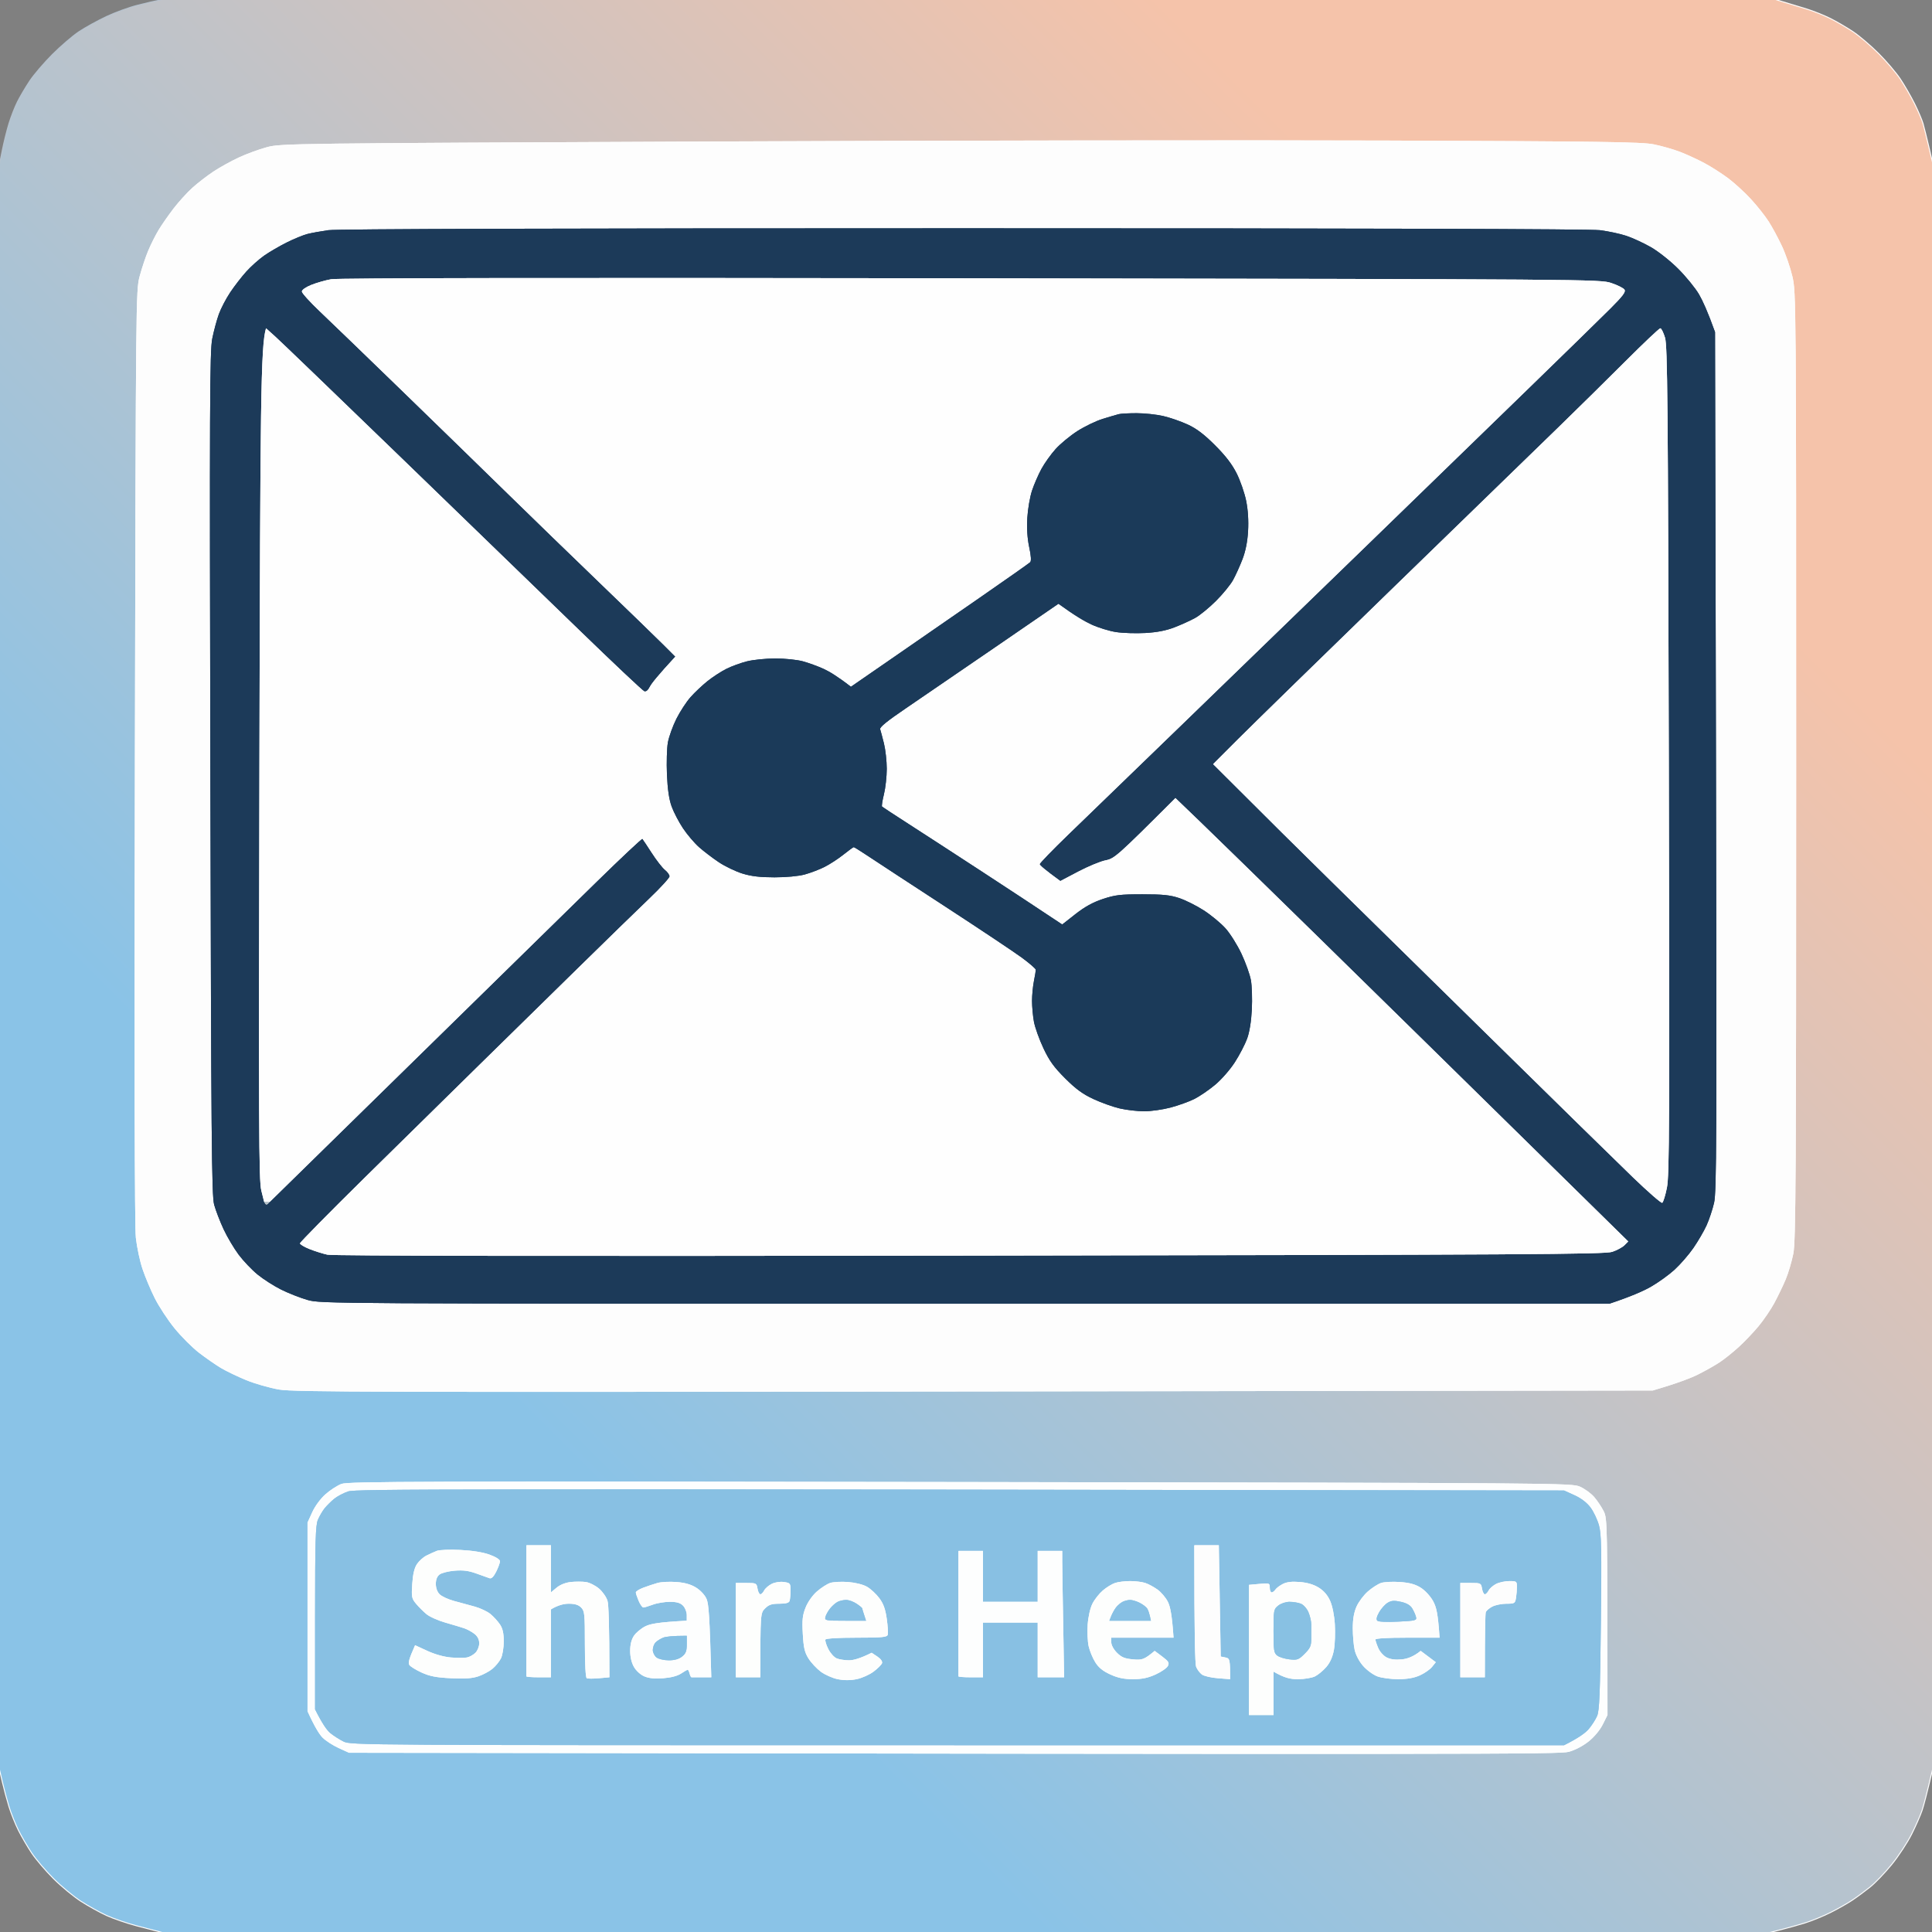 <?xml version="1.0" encoding="UTF-8" standalone="no"?>
<svg
   version="1.1"
   width="1024"
   height="1024"
   id="svg124"
   sodipodi:docname="Genini_Generated_Share_Helper.svg"
   inkscape:version="1.2.2 (b0a8486541, 2022-12-01)"
   xmlns:inkscape="http://www.inkscape.org/namespaces/inkscape"
   xmlns:sodipodi="http://sodipodi.sourceforge.net/DTD/sodipodi-0.dtd"
   xmlns:xlink="http://www.w3.org/1999/xlink"
   xmlns="http://www.w3.org/2000/svg"
   xmlns:svg="http://www.w3.org/2000/svg">
  <rect width="100%" height="100%" fill="#808080" stroke="none"/>
  <defs
     id="defs128">
    <linearGradient
       inkscape:collect="always"
       id="linearGradient3341">
      <stop
         style="stop-color:#8ac3e7;stop-opacity:1;"
         offset="0.27"
         id="stop3337" />
      <stop
         style="stop-color:#f5c3aa;stop-opacity:1;"
         offset="0.8"
         id="stop3339" />
    </linearGradient>
    <linearGradient
       inkscape:collect="always"
       xlink:href="#linearGradient3341"
       id="linearGradient3343"
       x1="-0.487"
       y1="1024.485"
       x2="1024.487"
       y2="-0.479"
       gradientUnits="userSpaceOnUse" />
  </defs>
  <sodipodi:namedview
     id="namedview126"
     pagecolor="#000000"
     bordercolor="#000000"
     borderopacity="0.25"
     inkscape:showpageshadow="2"
     inkscape:pageopacity="0"
     inkscape:pagecheckerboard="0"
     inkscape:deskcolor="#d1d1d1"
     showgrid="false"
     inkscape:zoom="0.54206916"
     inkscape:cx="377.25813"
     inkscape:cy="672.42342"
     inkscape:window-width="1886"
     inkscape:window-height="1011"
     inkscape:window-x="0"
     inkscape:window-y="0"
     inkscape:window-maximized="1"
     inkscape:current-layer="g62" />
  <g
     fill="none"
     stroke-linecap="butt"
     id="g62">
    <path
       stroke="#B7C3CF"
       d="M 0.00 87.00 L 0.00 87.00 C 0.00 87.00 0.67 83.62 1.50 79.50 C 2.33 75.38 3.90 69.08 5.00 65.50 C 6.10 61.92 8.12 56.75 9.50 54.00 C 10.88 51.25 13.80 46.30 16.00 43.00 C 18.20 39.70 23.60 33.40 28.00 29.00 C 32.40 24.60 38.70 19.20 42.00 17.00 C 45.30 14.80 51.83 11.20 56.50 9.00 C 61.17 6.80 68.60 4.10 73.00 3.00 C 77.40 1.90 82.12 0.78 86.00 0.00"
       vector-effect="non-scaling-stroke"
       id="path2" />
    <path
       stroke="#FEFEFE"
       d="M 1024.00 86.00 L 1024.00 86.00 C 1024.00 86.00 1023.10 82.17 1022.00 77.50 C 1020.90 72.83 1019.55 67.42 1019.00 65.50 C 1018.45 63.58 1016.42 58.85 1014.50 55.00 C 1012.58 51.15 1009.20 45.30 1007.00 42.00 C 1004.80 38.70 999.62 32.62 995.50 28.50 C 991.38 24.38 985.30 19.20 982.00 17.00 C 978.70 14.80 973.30 11.65 970.00 10.00 C 966.70 8.35 961.08 6.10 957.50 5.00 C 953.92 3.90 948.75 2.33 941.00 0.00"
       vector-effect="non-scaling-stroke"
       id="path4" />
    <path
       stroke="#FDFDFD"
       d="M 375.50 75.00 C 500.07 74.45 662.08 74.22 735.50 74.50 C 848.73 74.92 870.14 75.23 876.50 76.50 C 880.62 77.33 886.92 79.12 890.50 80.50 C 894.08 81.88 899.92 84.58 903.50 86.50 C 907.08 88.42 912.70 92.03 916.00 94.50 C 919.30 96.97 924.70 101.92 928.00 105.50 C 931.30 109.08 935.58 114.47 937.50 117.50 C 939.42 120.53 942.58 126.38 944.50 130.50 C 946.42 134.62 948.90 141.82 950.00 146.50 C 951.97 154.88 952.00 158.50 952.00 406.00 C 952.00 625.11 951.81 657.95 950.50 664.50 C 949.67 668.62 947.88 674.70 946.50 678.00 C 945.12 681.30 942.42 686.92 940.50 690.50 C 938.58 694.08 934.75 699.70 932.00 703.00 C 929.25 706.30 924.52 711.25 921.50 714.00 C 918.48 716.75 913.98 720.35 911.50 722.00 C 909.02 723.65 903.85 726.58 900.00 728.50 C 896.15 730.42 889.17 733.12 876.00 737.00 L 516.50 737.50 C 200.03 737.94 155.92 737.82 148.00 736.50 C 143.05 735.67 135.18 733.42 130.50 731.50 C 125.83 729.58 119.75 726.65 117.00 725.00 C 114.25 723.35 109.08 719.75 105.50 717.00 C 101.92 714.25 96.08 708.40 92.50 704.00 C 88.92 699.60 84.20 692.40 82.00 688.00 C 79.80 683.60 76.88 676.62 75.50 672.50 C 74.12 668.38 72.55 660.95 72.00 656.00 C 71.35 650.12 71.17 561.56 71.50 400.50 C 71.99 157.99 72.03 153.88 74.00 146.50 C 75.10 142.38 77.12 136.30 78.50 133.00 C 79.88 129.70 82.35 124.75 84.00 122.00 C 85.65 119.25 89.25 114.08 92.00 110.50 C 94.75 106.92 99.25 101.97 102.00 99.50 C 104.75 97.03 109.70 93.20 113.00 91.00 C 116.30 88.80 122.38 85.42 126.50 83.50 C 130.62 81.58 137.38 79.10 141.50 78.00 C 148.84 76.04 153.83 75.98 375.50 75.00"
       vector-effect="non-scaling-stroke"
       id="path6" />
    <path
       stroke="#1C3A59"
       d="M 174.00 122.00 C 178.55 121.35 296.17 121.00 510.50 121.00 C 724.17 121.00 842.81 121.35 848.00 122.00 C 852.40 122.55 858.70 123.90 862.00 125.00 C 865.30 126.10 871.15 128.80 875.00 131.00 C 878.94 133.25 885.28 138.28 889.50 142.50 C 893.62 146.62 898.58 152.70 900.50 156.00 C 902.42 159.30 905.12 165.15 909.00 176.00 L 909.50 403.50 C 909.94 603.37 909.82 631.79 908.50 637.50 C 907.67 641.08 905.88 646.48 904.50 649.50 C 903.12 652.52 899.98 657.92 897.50 661.50 C 895.02 665.08 890.52 670.25 887.50 673.00 C 884.48 675.75 878.85 679.80 875.00 682.00 C 871.15 684.20 864.62 687.12 853.00 691.00 L 511.50 691.00 C 173.00 691.00 169.94 690.98 163.00 689.00 C 159.15 687.90 152.85 685.42 149.00 683.50 C 145.15 681.58 139.53 677.98 136.50 675.50 C 133.47 673.02 128.97 668.30 126.50 665.00 C 124.03 661.70 120.42 655.62 118.50 651.50 C 116.58 647.38 114.33 641.52 113.50 638.50 C 112.19 633.71 111.94 604.04 111.50 410.00 C 111.06 214.41 111.18 186.08 112.50 179.50 C 113.33 175.38 114.90 169.53 116.00 166.50 C 117.10 163.47 119.80 158.30 122.00 155.00 C 124.20 151.70 128.03 146.75 130.50 144.00 C 132.97 141.25 137.25 137.43 140.00 135.50 C 142.75 133.57 148.15 130.43 152.00 128.50 C 155.85 126.58 160.80 124.55 163.00 124.00 C 165.20 123.45 170.15 122.55 174.00 122.00"
       vector-effect="non-scaling-stroke"
       id="path8" />
    <path
       stroke="#FEFEFE"
       d="M 140.00 637.00 L 140.00 637.00 C 140.00 637.00 139.32 634.30 138.50 631.00 C 137.18 625.73 137.06 598.30 137.50 404.50 C 137.94 212.38 138.19 183.36 141.00 174.00 L 146.00 178.50 C 148.75 180.97 178.68 209.77 212.50 242.50 C 246.32 275.23 288.85 316.40 307.00 334.00 C 325.15 351.60 340.68 366.23 341.50 366.50 C 342.45 366.82 343.55 365.90 344.50 364.00 C 345.32 362.35 348.70 358.07 358.00 348.00 L 351.50 341.50 C 347.93 337.93 333.07 323.52 318.50 309.50 C 303.93 295.48 281.65 273.88 269.00 261.50 C 256.35 249.12 230.93 224.38 212.50 206.50 C 194.07 188.62 174.72 169.95 169.50 165.00 C 164.28 160.05 160.00 155.32 160.00 154.50 C 160.00 153.63 162.11 152.16 165.00 151.00 C 167.75 149.90 172.47 148.55 175.50 148.00 C 179.13 147.34 294.32 147.17 514.50 147.50 C 844.65 147.99 848.06 148.02 854.00 150.00 C 857.30 151.10 860.45 152.68 861.00 153.50 C 861.78 154.68 860.17 156.83 853.50 163.50 C 848.83 168.18 829.25 187.30 810.00 206.00 C 790.75 224.70 752.27 262.05 724.50 289.00 C 696.73 315.95 653.08 358.25 627.50 383.00 C 601.92 407.75 574.25 434.52 566.00 442.50 C 557.75 450.48 551.00 457.45 551.00 458.00 C 551.00 458.55 553.48 460.80 562.00 467.00 L 571.50 462.00 C 576.73 459.25 583.25 456.55 586.00 456.00 C 590.69 455.06 592.00 454.00 623.00 423.00 L 636.00 435.50 C 643.15 442.38 671.05 469.60 698.00 496.00 C 724.95 522.40 773.10 569.65 863.00 658.00 L 861.00 660.00 C 859.90 661.10 856.98 662.67 854.50 663.50 C 850.55 664.82 809.10 665.06 514.00 665.50 C 291.82 665.83 176.48 665.66 173.50 665.00 C 171.03 664.45 166.75 663.10 164.00 662.00 C 161.25 660.90 159.00 659.55 159.00 659.00 C 159.00 658.45 174.53 642.70 193.50 624.00 C 212.47 605.30 239.47 578.75 253.50 565.00 C 267.52 551.25 291.15 528.08 306.00 513.50 C 320.85 498.93 337.95 482.27 344.00 476.50 C 350.05 470.73 355.00 465.32 355.00 464.50 C 355.00 463.68 353.88 462.10 352.50 461.00 C 351.12 459.90 347.98 455.85 345.50 452.00 C 343.02 448.15 340.77 444.77 340.50 444.50 C 340.23 444.23 329.43 454.35 316.50 467.00 C 303.57 479.65 259.25 523.08 143.00 637.00"
       vector-effect="non-scaling-stroke"
       id="path10" />
    <path
       stroke="#FEFEFE"
       d="M 861.50 191.50 C 871.12 181.88 879.45 174.00 880.00 174.00 C 880.55 174.00 881.67 176.25 882.50 179.00 C 883.81 183.36 884.06 212.21 884.50 403.00 C 884.94 595.03 884.82 622.92 883.50 629.50 C 882.67 633.62 881.55 637.23 881.00 637.50 C 880.45 637.77 873.48 631.70 865.50 624.00 C 857.52 616.30 824.45 583.90 792.00 552.00 C 759.55 520.10 720.85 482.07 706.00 467.50 C 691.15 452.93 670.90 432.90 643.00 405.00 L 656.50 391.50 C 663.92 384.07 701.27 347.62 739.50 310.50 C 777.73 273.38 816.88 235.35 826.50 226.00 C 836.12 216.65 851.88 201.12 861.50 191.50"
       vector-effect="non-scaling-stroke"
       id="path12" />
    <path
       stroke="#1B3A59"
       d="M 593.00 219.50 C 594.10 219.22 598.38 219.00 602.50 219.00 C 606.62 219.00 612.92 219.68 616.50 220.50 C 620.08 221.32 625.92 223.35 629.50 225.00 C 634.22 227.18 638.19 230.19 644.00 236.00 C 649.62 241.62 653.04 246.08 655.50 251.00 C 657.42 254.85 659.67 261.38 660.50 265.50 C 661.47 270.35 661.82 276.01 661.50 281.50 C 661.17 287.17 660.17 292.17 658.50 296.50 C 657.12 300.07 654.88 305.02 653.50 307.50 C 652.12 309.98 648.08 314.93 644.50 318.50 C 640.92 322.07 635.98 326.12 633.50 327.50 C 631.02 328.88 626.08 331.12 622.50 332.50 C 618.00 334.23 613.23 335.15 607.00 335.50 C 602.05 335.77 595.08 335.55 591.50 335.00 C 587.92 334.45 582.08 332.65 578.50 331.00 C 574.92 329.35 569.52 326.20 561.00 320.00 L 527.50 343.00 C 509.07 355.65 487.70 370.27 480.00 375.50 C 470.21 382.14 466.15 385.45 466.50 386.50 C 466.77 387.32 467.68 390.70 468.50 394.00 C 469.32 397.30 470.00 403.38 470.00 407.50 C 470.00 411.62 469.32 417.70 468.50 421.00 C 467.68 424.30 467.23 427.23 467.50 427.50 C 467.77 427.77 474.30 432.05 482.00 437.00 C 489.70 441.95 507.02 453.20 520.50 462.00 C 533.98 470.80 549.05 480.70 563.00 490.00 L 570.00 484.50 C 574.91 480.64 579.24 478.25 584.50 476.50 C 591.02 474.33 593.77 474.00 605.50 474.00 C 616.33 474.00 620.19 474.40 625.00 476.00 C 628.30 477.10 634.15 480.02 638.00 482.50 C 641.85 484.98 647.02 489.25 649.50 492.00 C 651.98 494.75 655.80 500.82 658.00 505.50 C 660.20 510.18 662.45 516.48 663.00 519.50 C 663.55 522.52 663.77 529.50 663.50 535.00 C 663.18 541.38 662.28 546.99 661.00 550.50 C 659.90 553.52 656.98 559.15 654.50 563.00 C 651.96 566.95 647.38 572.18 644.00 575.00 C 640.70 577.75 635.75 581.12 633.00 582.50 C 630.25 583.88 624.62 585.90 620.50 587.00 C 616.38 588.10 610.08 589.00 606.50 589.00 C 602.92 589.00 597.08 588.33 593.50 587.50 C 589.92 586.67 583.62 584.42 579.50 582.50 C 573.83 579.86 570.17 577.17 564.50 571.50 C 558.57 565.57 556.16 562.22 553.00 555.50 C 550.80 550.83 548.55 544.52 548.00 541.50 C 547.45 538.48 547.00 533.52 547.00 530.50 C 547.00 527.48 547.45 522.75 548.00 520.00 C 548.55 517.25 549.00 514.55 549.00 514.00 C 549.00 513.45 545.62 510.52 541.50 507.50 C 537.38 504.48 519.15 492.32 501.00 480.50 C 482.85 468.68 464.62 456.75 460.50 454.00 C 456.38 451.25 452.77 449.00 452.50 449.00 C 452.23 449.00 449.75 450.80 447.00 453.00 C 444.25 455.20 439.75 458.12 437.00 459.50 C 434.25 460.88 429.52 462.68 426.50 463.50 C 423.24 464.39 416.72 465.00 410.50 465.00 C 402.83 465.00 398.25 464.46 393.50 463.00 C 389.93 461.90 384.30 459.20 381.00 457.00 C 377.70 454.80 372.98 451.20 370.50 449.00 C 368.02 446.80 364.20 442.30 362.00 439.00 C 359.80 435.70 357.10 430.52 356.00 427.50 C 354.62 423.70 353.85 418.45 353.50 410.50 C 353.23 404.18 353.45 396.52 354.00 393.50 C 354.55 390.48 356.57 384.85 358.50 381.00 C 360.43 377.15 363.80 371.98 366.00 369.50 C 368.20 367.02 372.25 363.20 375.00 361.00 C 377.75 358.80 382.25 355.88 385.00 354.50 C 387.75 353.12 392.70 351.32 396.00 350.50 C 399.30 349.68 406.05 349.00 411.00 349.00 C 415.95 349.00 422.48 349.68 425.50 350.50 C 428.52 351.32 433.48 353.12 436.50 354.50 C 439.52 355.88 444.02 358.57 451.00 364.00 L 472.00 349.50 C 483.55 341.52 504.70 326.90 519.00 317.00 C 533.30 307.10 545.45 298.55 546.00 298.00 C 546.67 297.33 546.50 294.67 545.50 290.00 C 544.52 285.41 544.17 280.08 544.50 274.50 C 544.77 269.82 545.90 263.30 547.00 260.00 C 548.10 256.70 550.35 251.53 552.00 248.50 C 553.65 245.47 557.02 240.75 559.50 238.00 C 561.98 235.25 567.15 230.97 571.00 228.50 C 574.85 226.03 580.92 223.10 584.50 222.00 C 588.08 220.90 591.90 219.78 593.00 219.50"
       vector-effect="non-scaling-stroke"
       id="path14" />
    <path
       stroke="#B6C2C9"
       d="M 140.00 637.00 L 140.00 637.00 C 140.00 637.00 140.22 637.00 140.50 637.00 C 140.78 637.00 141.45 637.00 143.00 637.00"
       vector-effect="non-scaling-stroke"
       id="path16" />
    <path
       stroke="#B6C2C9"
       d="M 143.00 637.00 L 143.00 637.00 C 143.00 637.00 142.55 637.45 142.00 638.00 C 141.33 638.67 140.83 638.67 140.00 637.00"
       vector-effect="non-scaling-stroke"
       id="path18" />
    <path
       stroke="#FDFEFE"
       d="M 181.00 786.50 C 184.54 785.17 222.62 785.06 509.00 785.50 C 830.28 786.00 833.04 786.02 837.50 788.00 C 839.98 789.10 843.35 791.58 845.00 793.50 C 846.65 795.42 848.90 798.80 850.00 801.00 C 851.92 804.85 852.00 807.00 852.00 909.00 L 849.50 914.00 C 848.00 917.00 845.00 920.60 842.00 923.00 C 839.01 925.39 834.79 927.60 831.50 928.50 C 826.65 929.82 788.33 929.94 185.00 929.00 L 179.50 926.50 C 176.47 925.12 172.65 922.65 171.00 921.00 C 169.35 919.35 166.88 915.52 163.00 907.00 L 163.00 807.00 L 165.50 801.50 C 166.97 798.27 169.86 794.35 172.50 792.00 C 174.97 789.80 178.80 787.33 181.00 786.50"
       vector-effect="non-scaling-stroke"
       id="path20" />
    <path
       stroke="#88C0E3"
       d="M 184.50 790.50 C 188.48 789.17 226.33 789.06 829.00 790.00 L 834.50 792.50 C 838.04 794.11 841.07 796.43 843.00 799.00 C 844.65 801.20 846.67 805.48 847.50 808.50 C 848.77 813.15 848.92 821.11 848.50 860.00 C 848.09 897.85 847.73 906.62 846.50 909.50 C 845.67 911.42 843.65 914.58 842.00 916.50 C 840.35 918.42 836.75 921.12 829.00 925.00 L 507.50 925.00 C 188.00 925.00 185.98 924.99 182.00 923.00 C 179.80 921.90 176.65 919.88 175.00 918.50 C 173.35 917.12 170.88 913.75 167.00 906.00 L 167.00 857.50 C 167.00 816.61 167.24 808.45 168.50 805.50 C 169.32 803.58 170.90 800.88 172.00 799.50 C 173.10 798.12 175.35 795.88 177.00 794.50 C 178.65 793.12 182.03 791.33 184.50 790.50"
       vector-effect="non-scaling-stroke"
       id="path22" />
    <path
       stroke="#FDFEFD"
       d="M 279.00 819.00 L 292.00 819.00 L 292.00 844.00 L 295.00 841.50 C 296.85 839.96 299.73 838.81 302.50 838.50 C 304.98 838.23 308.57 838.23 310.50 838.50 C 312.43 838.77 315.57 840.35 317.50 842.00 C 319.43 843.65 321.45 846.58 322.00 848.50 C 322.55 850.42 323.00 860.33 323.00 889.00 L 317.50 889.50 C 314.48 889.77 311.55 889.77 311.00 889.50 C 310.39 889.20 310.00 882.17 310.00 871.50 C 310.00 855.33 309.85 853.85 308.00 852.00 C 306.59 850.59 304.67 850.00 301.50 850.00 C 299.02 850.00 295.88 850.67 292.00 853.00 L 292.00 889.00 L 285.50 889.00 C 281.93 889.00 279.00 888.77 279.00 888.50 C 279.00 888.23 279.00 872.48 279.00 819.00"
       vector-effect="non-scaling-stroke"
       id="path24" />
    <path
       stroke="#FDFDFD"
       d="M 633.00 819.00 L 646.00 819.00 L 647.00 878.00 L 649.50 878.50 C 651.80 878.96 652.00 879.43 652.00 890.00 L 645.50 889.50 C 641.92 889.23 638.10 888.33 637.00 887.50 C 635.90 886.67 634.55 884.88 634.00 883.50 C 633.41 882.02 633.00 868.33 633.00 819.00"
       vector-effect="non-scaling-stroke"
       id="path26" />
    <path
       stroke="#FDFEFD"
       d="M 231.50 822.00 C 232.91 821.44 238.37 821.22 244.00 821.50 C 250.38 821.82 255.99 822.72 259.50 824.00 C 262.83 825.21 265.00 826.59 265.00 827.50 C 265.00 828.33 264.10 830.80 263.00 833.00 C 261.67 835.67 260.50 836.83 259.50 836.50 C 258.68 836.23 255.53 835.10 252.50 834.00 C 248.40 832.51 245.47 832.13 241.00 832.50 C 237.70 832.77 234.10 833.67 233.00 834.50 C 231.67 835.50 231.00 837.17 231.00 839.50 C 231.00 841.67 231.76 843.76 233.00 845.00 C 234.10 846.10 237.47 847.67 240.50 848.50 C 243.53 849.33 248.47 850.67 251.50 851.50 C 254.53 852.33 258.35 854.12 260.00 855.50 C 261.65 856.88 263.90 859.35 265.00 861.00 C 266.44 863.17 267.00 865.67 267.00 870.00 C 267.00 873.33 266.33 877.33 265.50 879.00 C 264.68 880.65 262.65 883.12 261.00 884.50 C 259.35 885.88 255.97 887.67 253.50 888.50 C 250.20 889.60 246.34 889.87 239.00 889.50 C 231.21 889.11 227.78 888.45 223.50 886.50 C 220.47 885.12 217.55 883.33 217.00 882.50 C 216.29 881.43 216.58 879.70 220.00 872.00 L 226.50 875.00 C 230.47 876.83 235.34 878.19 239.00 878.50 C 242.30 878.77 246.12 878.77 247.50 878.50 C 248.88 878.23 250.90 877.10 252.00 876.00 C 253.11 874.89 254.00 872.67 254.00 871.00 C 254.00 869.00 253.17 867.33 251.50 866.00 C 250.12 864.90 247.65 863.55 246.00 863.00 C 244.35 862.45 239.85 861.10 236.00 860.00 C 232.15 858.90 227.65 856.88 226.00 855.50 C 224.35 854.12 221.88 851.65 220.50 850.00 C 218.20 847.23 218.04 846.41 218.50 839.50 C 218.85 834.31 219.62 831.07 221.00 829.00 C 222.10 827.35 224.35 825.33 226.00 824.50 C 227.65 823.67 230.12 822.55 231.50 822.00"
       vector-effect="non-scaling-stroke"
       id="path28" />
    <path
       stroke="#FDFEFE"
       d="M 508.00 822.00 L 521.00 822.00 L 521.00 849.00 L 550.00 849.00 L 550.00 822.00 L 563.00 822.00 L 563.00 827.50 C 563.00 830.52 563.23 845.60 564.00 889.00 L 550.00 889.00 L 550.00 860.00 L 521.00 860.00 L 521.00 889.00 L 514.50 889.00 C 510.93 889.00 508.00 888.77 508.00 888.50 C 508.00 888.23 508.00 873.15 508.00 822.00"
       vector-effect="non-scaling-stroke"
       id="path30" />
    <path
       stroke="#FDFEFE"
       d="M 348.50 839.00 C 350.43 838.45 354.93 838.23 358.50 838.50 C 363.06 838.85 366.19 839.75 369.00 841.50 C 371.34 842.96 373.62 845.45 374.50 847.50 C 375.58 850.03 376.14 856.27 377.00 889.00 L 372.00 889.00 C 369.25 889.00 366.77 889.00 366.50 889.00 C 366.23 889.00 365.77 888.10 365.50 887.00 C 365.23 885.90 364.77 885.00 364.50 885.00 C 364.23 885.00 362.65 885.90 361.00 887.00 C 359.09 888.28 355.64 889.18 351.50 889.50 C 346.98 889.85 343.93 889.54 341.50 888.50 C 339.48 887.64 337.15 885.52 336.00 883.50 C 334.73 881.28 334.00 878.17 334.00 875.00 C 334.00 871.67 334.67 869.00 336.00 867.00 C 337.10 865.35 339.80 863.10 342.00 862.00 C 344.75 860.62 348.81 859.84 364.00 859.00 L 364.00 856.00 C 364.00 854.33 363.11 852.11 362.00 851.00 C 360.53 849.53 358.67 849.00 355.00 849.00 C 352.25 849.00 348.20 849.67 346.00 850.50 C 343.80 851.33 341.55 852.00 341.00 852.00 C 340.45 852.00 339.32 850.42 338.50 848.50 C 337.68 846.58 337.00 844.55 337.00 844.00 C 337.00 843.45 338.80 842.33 341.00 841.50 C 343.20 840.67 346.57 839.55 348.50 839.00"
       vector-effect="non-scaling-stroke"
       id="path32" />
    <path
       stroke="#FDFEFD"
       d="M 409.00 839.50 C 410.78 838.61 413.43 838.20 415.50 838.50 C 418.83 838.98 419.00 839.19 419.00 843.00 C 419.00 845.20 418.77 847.67 418.50 848.50 C 418.14 849.57 416.56 850.00 413.00 850.00 C 409.00 850.00 407.50 850.50 405.50 852.50 C 403.03 854.97 403.00 855.20 403.00 889.00 L 390.00 889.00 L 390.00 839.00 L 395.50 839.00 C 400.83 839.00 401.02 839.09 401.50 842.00 C 401.77 843.65 402.45 845.00 403.00 845.00 C 403.55 845.00 404.45 844.10 405.00 843.00 C 405.55 841.90 407.35 840.33 409.00 839.50"
       vector-effect="non-scaling-stroke"
       id="path34" />
    <path
       stroke="#FDFEFD"
       d="M 440.00 839.00 C 441.65 838.45 445.93 838.23 449.50 838.50 C 453.35 838.80 457.43 839.81 459.50 841.00 C 461.43 842.10 464.35 844.80 466.00 847.00 C 468.24 849.98 469.25 852.78 470.00 858.00 C 470.55 861.85 470.77 865.67 470.50 866.50 C 470.08 867.75 467.33 868.00 454.00 868.00 C 444.33 868.00 437.80 868.40 437.50 869.00 C 437.23 869.55 437.90 871.80 439.00 874.00 C 440.10 876.20 442.12 878.45 443.50 879.00 C 444.88 879.55 447.80 880.00 450.00 880.00 C 452.20 880.00 455.80 879.10 462.00 876.00 L 465.00 878.00 C 466.82 879.21 467.80 880.59 467.50 881.50 C 467.23 882.33 465.20 884.35 463.00 886.00 C 460.80 887.65 456.75 889.45 454.00 890.00 C 450.67 890.67 447.33 890.67 444.00 890.00 C 441.25 889.45 437.20 887.65 435.00 886.00 C 432.80 884.35 429.88 881.20 428.50 879.00 C 426.47 875.75 425.91 873.32 425.50 866.00 C 425.09 858.54 425.34 856.15 427.00 852.00 C 428.18 849.05 430.64 845.56 433.00 843.50 C 435.20 841.58 438.35 839.55 440.00 839.00"
       vector-effect="non-scaling-stroke"
       id="path36" />
    <path
       stroke="#FDFEFD"
       d="M 591.00 839.00 C 592.65 838.45 596.25 838.00 599.00 838.00 C 601.75 838.00 605.35 838.45 607.00 839.00 C 608.65 839.55 611.58 841.12 613.50 842.50 C 615.42 843.88 617.90 846.80 619.00 849.00 C 620.23 851.46 621.19 855.88 622.00 868.00 L 589.00 868.00 L 589.00 870.50 C 589.00 871.94 590.27 874.27 592.00 876.00 C 594.40 878.40 596.10 879.10 600.50 879.50 C 605.31 879.94 606.38 879.69 612.00 875.00 L 616.00 878.00 C 619.39 880.55 619.85 881.30 619.00 883.00 C 618.45 884.10 615.52 886.12 612.50 887.50 C 608.44 889.35 605.30 890.00 600.50 890.00 C 595.70 890.00 592.56 889.35 588.50 887.50 C 584.54 885.70 582.30 883.88 580.50 881.00 C 579.12 878.80 577.55 874.98 577.00 872.50 C 576.45 870.02 576.23 864.85 576.50 861.00 C 576.79 856.92 577.83 852.33 579.00 850.00 C 580.10 847.80 582.58 844.65 584.50 843.00 C 586.42 841.35 589.35 839.55 591.00 839.00"
       vector-effect="non-scaling-stroke"
       id="path38" />
    <path
       stroke="#FDFEFD"
       d="M 680.00 839.50 C 682.10 838.45 684.81 838.15 689.00 838.50 C 693.00 838.83 696.33 839.83 699.00 841.50 C 701.67 843.17 703.67 845.50 705.00 848.50 C 706.21 851.23 707.20 856.15 707.50 861.00 C 707.77 865.40 707.55 871.48 707.00 874.50 C 706.33 878.17 705.00 881.17 703.00 883.50 C 701.35 885.42 698.65 887.67 697.00 888.50 C 695.33 889.33 691.33 890.00 688.00 890.00 C 683.83 890.00 680.93 889.39 675.00 886.00 L 675.00 909.00 L 662.00 909.00 L 662.00 880.00 C 662.00 864.05 662.00 848.52 662.00 840.00 L 667.50 839.50 C 672.83 839.02 673.00 839.08 673.00 841.50 C 673.00 842.88 673.45 844.00 674.00 844.00 C 674.55 844.00 675.45 843.33 676.00 842.50 C 676.55 841.67 678.35 840.33 680.00 839.50"
       vector-effect="non-scaling-stroke"
       id="path40" />
    <path
       stroke="#FCFDFD"
       d="M 732.00 839.00 C 733.65 838.45 738.15 838.23 742.00 838.50 C 747.12 838.87 750.08 839.67 753.00 841.50 C 755.27 842.92 758.08 845.95 759.50 848.50 C 761.32 851.77 762.14 855.05 763.00 868.00 L 746.00 868.00 C 735.33 868.00 729.00 868.37 729.00 869.00 C 729.00 869.55 729.67 871.58 730.50 873.50 C 731.35 875.48 733.30 877.65 735.00 878.50 C 737.00 879.50 739.67 879.83 743.00 879.50 C 745.86 879.21 749.07 878.14 753.00 875.00 L 761.00 881.00 L 759.00 883.50 C 757.90 884.88 754.98 886.90 752.50 888.00 C 749.39 889.38 745.83 890.00 741.00 890.00 C 737.15 890.00 732.20 889.33 730.00 888.50 C 727.80 887.67 724.42 885.20 722.50 883.00 C 720.41 880.62 718.60 877.18 718.00 874.50 C 717.45 872.02 717.00 866.85 717.00 863.00 C 717.00 858.17 717.62 854.61 719.00 851.50 C 720.10 849.02 722.80 845.42 725.00 843.50 C 727.20 841.58 730.35 839.55 732.00 839.00"
       vector-effect="non-scaling-stroke"
       id="path42" />
    <path
       stroke="#FDFDFD"
       d="M 793.00 839.50 C 794.65 838.67 797.80 838.00 800.00 838.00 C 803.78 838.00 804.00 838.17 804.00 841.00 C 804.00 842.65 803.77 845.35 803.50 847.00 C 803.03 849.81 802.72 850.00 798.50 850.00 C 796.02 850.00 792.65 850.67 791.00 851.50 C 789.35 852.33 787.77 853.67 787.50 854.50 C 787.23 855.33 787.00 863.42 787.00 889.00 L 774.00 889.00 L 774.00 839.00 L 779.50 839.00 C 784.83 839.00 785.02 839.09 785.50 842.00 C 785.77 843.65 786.45 845.00 787.00 845.00 C 787.55 845.00 788.45 844.10 789.00 843.00 C 789.55 841.90 791.35 840.33 793.00 839.50"
       vector-effect="non-scaling-stroke"
       id="path44" />
    <path
       stroke="#86BFE3"
       d="M 444.00 849.00 C 445.10 848.45 447.12 848.00 448.50 848.00 C 449.88 848.00 452.35 848.90 454.00 850.00 C 455.65 851.10 457.00 852.23 457.00 852.50 C 457.00 852.77 457.45 854.35 459.00 859.00 L 448.00 859.00 C 437.50 859.00 437.02 858.91 437.50 857.00 C 437.77 855.90 438.90 853.88 440.00 852.50 C 441.10 851.12 442.90 849.55 444.00 849.00"
       vector-effect="non-scaling-stroke"
       id="path46" />
    <path
       stroke="#87C0E4"
       d="M 595.00 849.00 C 596.10 848.45 597.90 848.00 599.00 848.00 C 600.10 848.00 602.35 848.67 604.00 849.50 C 605.65 850.33 607.45 851.67 608.00 852.50 C 608.55 853.33 609.23 855.12 610.00 859.00 L 588.00 859.00 L 589.00 856.50 C 589.55 855.12 590.67 853.10 591.50 852.00 C 592.33 850.90 593.90 849.55 595.00 849.00"
       vector-effect="non-scaling-stroke"
       id="path48" />
    <path
       stroke="#87C0E4"
       d="M 735.50 849.50 C 737.48 848.31 738.93 848.21 742.50 849.00 C 745.58 849.68 747.47 850.79 748.50 852.50 C 749.33 853.88 750.23 855.90 750.50 857.00 C 750.97 858.88 750.38 859.03 741.00 859.50 C 734.97 859.80 730.60 859.60 730.00 859.00 C 729.33 858.33 729.67 856.83 731.00 854.50 C 732.10 852.58 734.12 850.33 735.50 849.50"
       vector-effect="non-scaling-stroke"
       id="path50" />
    <path
       stroke="#88C1E3"
       d="M 677.50 851.00 C 678.93 849.86 681.50 849.00 683.50 849.00 C 685.42 849.00 688.12 849.45 689.50 850.00 C 690.88 850.55 692.67 852.57 693.50 854.50 C 694.33 856.42 695.00 859.35 695.00 861.00 C 695.00 862.65 695.00 866.02 695.00 868.50 C 695.00 872.31 694.46 873.54 691.50 876.50 C 688.30 879.70 687.61 879.96 683.50 879.50 C 681.02 879.23 678.10 878.33 677.00 877.50 C 675.20 876.15 675.00 874.83 675.00 864.50 C 675.00 853.43 675.09 852.92 677.50 851.00"
       vector-effect="non-scaling-stroke"
       id="path52" />
    <path
       stroke="#85BFE3"
       d="M 351.50 868.00 C 352.88 867.45 356.25 867.00 364.00 867.00 L 364.00 871.50 C 364.00 875.10 363.50 876.40 361.50 878.00 C 359.83 879.33 357.50 880.00 354.50 880.00 C 352.02 880.00 349.10 879.33 348.00 878.50 C 346.90 877.67 346.00 875.88 346.00 874.50 C 346.00 873.12 346.68 871.33 347.50 870.50 C 348.32 869.67 350.12 868.55 351.50 868.00"
       vector-effect="non-scaling-stroke"
       id="path54" />
    <path
       stroke="#FEFEFE"
       d="M 0.00 938.00 L 0.00 938.00 C 0.00 938.00 0.67 940.92 1.50 944.50 C 2.33 948.08 3.90 953.92 5.00 957.50 C 6.10 961.08 8.35 966.70 10.00 970.00 C 11.65 973.30 14.80 978.70 17.00 982.00 C 19.20 985.30 24.38 991.38 28.50 995.50 C 32.62 999.62 39.15 1005.02 43.00 1007.50 C 46.85 1009.98 52.92 1013.35 56.50 1015.00 C 60.08 1016.65 67.28 1019.12 72.50 1020.50 C 77.72 1021.88 82.90 1023.23 86.00 1024.00"
       vector-effect="non-scaling-stroke"
       id="path56" />
    <path
       stroke="#FEFEFE"
       d="M 938.00 1024.00 L 938.00 1024.00 C 938.00 1024.00 940.70 1023.33 944.00 1022.50 C 947.30 1021.67 952.92 1020.10 956.50 1019.00 C 960.08 1017.90 966.15 1015.42 970.00 1013.50 C 973.85 1011.58 979.02 1008.65 981.50 1007.00 C 983.98 1005.35 988.25 1002.20 991.00 1000.00 C 993.75 997.80 998.92 992.40 1002.50 988.00 C 1006.08 983.60 1010.80 976.40 1013.00 972.00 C 1015.20 967.60 1017.67 961.98 1018.50 959.50 C 1019.33 957.02 1020.90 951.17 1024.00 938.00"
       vector-effect="non-scaling-stroke"
       id="path58" />
  </g>
  <path
     fill="#b7c3cf"
     d="m 86,0 h 854.5 0.5 v 0 c 7.75,2.33 12.92,3.9 16.5,5 3.58,1.1 9.2,3.35 12.5,5 3.3,1.65 8.7,4.8 12,7 3.3,2.2 9.38,7.38 13.5,11.5 4.12,4.12 9.3,10.2 11.5,13.5 2.2,3.3 5.58,9.15 7.5,13 1.92,3.85 3.95,8.58 4.5,10.5 0.55,1.92 1.9,7.33 3,12 1.1,4.67 2,8.5 2,8.5 v 0 851.5 0.5 0 c -3.1,13.17 -4.67,19.02 -5.5,21.5 -0.83,2.48 -3.3,8.1 -5.5,12.5 -2.2,4.4 -6.92,11.6 -10.5,16 -3.58,4.4 -8.75,9.8 -11.5,12 -2.75,2.2 -7.02,5.35 -9.5,7 -2.48,1.65 -7.65,4.58 -11.5,6.5 -3.85,1.92 -9.92,4.4 -13.5,5.5 -3.58,1.1 -9.2,2.67 -12.5,3.5 -3.3,0.83 -6,1.5 -6,1.5 v 0 H 86.5 86 v 0 c -3.1,-0.77 -8.28,-2.12 -13.5,-3.5 -5.22,-1.38 -12.42,-3.85 -16,-5.5 -3.58,-1.65 -9.65,-5.02 -13.5,-7.5 -3.85,-2.48 -10.38,-7.88 -14.5,-12 C 24.38,991.38 19.2,985.3 17,982 14.8,978.7 11.65,973.3 10,970 8.35,966.7 6.1,961.08 5,957.5 3.9,953.92 2.33,948.08 1.5,944.5 0.67,940.92 0,938 0,938 V 938 87.5 87 87 87 C 0,87 0.67,83.62 1.5,79.5 2.33,75.38 3.9,69.08 5,65.5 6.1,61.92 8.12,56.75 9.5,54 10.88,51.25 13.8,46.3 16,43 18.2,39.7 23.6,33.4 28,29 32.4,24.6 38.7,19.2 42,17 45.3,14.8 51.83,11.2 56.5,9 61.17,6.8 68.6,4.1 73,3 77.4,1.9 82.12,0.78 86,0 Z m 289.5,75 c -221.67,0.98 -226.66,1.04 -234,3 -4.12,1.1 -10.88,3.58 -15,5.5 -4.12,1.92 -10.2,5.3 -13.5,7.5 -3.3,2.2 -8.25,6.03 -11,8.5 -2.75,2.47 -7.25,7.42 -10,11 -2.75,3.58 -6.35,8.75 -8,11.5 -1.65,2.75 -4.12,7.7 -5.5,11 -1.38,3.3 -3.4,9.38 -4.5,13.5 -1.97,7.38 -2.01,11.49 -2.5,254 -0.33,161.06 -0.15,249.62 0.5,255.5 0.55,4.95 2.12,12.38 3.5,16.5 1.38,4.12 4.3,11.1 6.5,15.5 2.2,4.4 6.92,11.6 10.5,16 3.58,4.4 9.42,10.25 13,13 3.58,2.75 8.75,6.35 11.5,8 2.75,1.65 8.83,4.58 13.5,6.5 4.68,1.92 12.55,4.17 17.5,5 7.92,1.32 52.03,1.44 368.5,1 L 876,737 c 13.17,-3.88 20.15,-6.58 24,-8.5 3.85,-1.92 9.02,-4.85 11.5,-6.5 2.48,-1.65 6.98,-5.25 10,-8 3.02,-2.75 7.75,-7.7 10.5,-11 2.75,-3.3 6.58,-8.92 8.5,-12.5 1.92,-3.58 4.62,-9.2 6,-12.5 1.38,-3.3 3.17,-9.38 4,-13.5 1.31,-6.55 1.5,-39.39 1.5,-258.5 0,-247.5 -0.03,-251.12 -2,-259.5 -1.1,-4.68 -3.58,-11.88 -5.5,-16 -1.92,-4.12 -5.08,-9.97 -7,-13 -1.92,-3.03 -6.2,-8.42 -9.5,-12 -3.3,-3.58 -8.7,-8.53 -12,-11 -3.3,-2.47 -8.92,-6.08 -12.5,-8 -3.58,-1.92 -9.42,-4.62 -13,-6 -3.58,-1.38 -9.88,-3.17 -14,-4 -6.36,-1.27 -27.77,-1.58 -141,-2 -73.42,-0.28 -235.43,-0.05 -360,0.5 z M 181,786.5 c -2.2,0.83 -6.03,3.3 -8.5,5.5 -2.64,2.35 -5.53,6.27 -7,9.5 L 163,807 v 100 c 3.88,8.52 6.35,12.35 8,14 1.65,1.65 5.47,4.12 8.5,5.5 l 5.5,2.5 c 603.33,0.94 641.65,0.82 646.5,-0.5 3.29,-0.9 7.51,-3.11 10.5,-5.5 3,-2.4 6,-6 7.5,-9 l 2.5,-5 c 0,-102 -0.08,-104.15 -2,-108 -1.1,-2.2 -3.35,-5.58 -5,-7.5 -1.65,-1.92 -5.02,-4.4 -7.5,-5.5 -4.46,-1.98 -7.22,-2 -328.5,-2.5 -286.38,-0.44 -324.46,-0.33 -328,1 z"
     fill-rule="evenodd"
     id="path66"
     sodipodi:nodetypes="cccsssssssssccccsssssssssccccsssssssssccccccsssssssscccsssssscccsssssccscsssssscssssssssccccccccsccccsccsccc"
     style="display:inline;fill:url(#linearGradient3343);fill-opacity:1" />
  <path
     fill="#FDFDFD"
     d="M 375.50 75.00 C 500.07 74.45 662.08 74.22 735.50 74.50 C 848.73 74.92 870.14 75.23 876.50 76.50 C 880.62 77.33 886.92 79.12 890.50 80.50 C 894.08 81.88 899.92 84.58 903.50 86.50 C 907.08 88.42 912.70 92.03 916.00 94.50 C 919.30 96.97 924.70 101.92 928.00 105.50 C 931.30 109.08 935.58 114.47 937.50 117.50 C 939.42 120.53 942.58 126.38 944.50 130.50 C 946.42 134.62 948.90 141.82 950.00 146.50 C 951.97 154.88 952.00 158.50 952.00 406.00 C 952.00 625.11 951.81 657.95 950.50 664.50 C 949.67 668.62 947.88 674.70 946.50 678.00 C 945.12 681.30 942.42 686.92 940.50 690.50 C 938.58 694.08 934.75 699.70 932.00 703.00 C 929.25 706.30 924.52 711.25 921.50 714.00 C 918.48 716.75 913.98 720.35 911.50 722.00 C 909.02 723.65 903.85 726.58 900.00 728.50 C 896.15 730.42 889.17 733.12 876.00 737.00 L 516.50 737.50 C 200.03 737.94 155.92 737.82 148.00 736.50 C 143.05 735.67 135.18 733.42 130.50 731.50 C 125.83 729.58 119.75 726.65 117.00 725.00 C 114.25 723.35 109.08 719.75 105.50 717.00 C 101.92 714.25 96.08 708.40 92.50 704.00 C 88.92 699.60 84.20 692.40 82.00 688.00 C 79.80 683.60 76.88 676.62 75.50 672.50 C 74.12 668.38 72.55 660.95 72.00 656.00 C 71.35 650.12 71.17 561.56 71.50 400.50 C 71.99 157.99 72.03 153.88 74.00 146.50 C 75.10 142.38 77.12 136.30 78.50 133.00 C 79.88 129.70 82.35 124.75 84.00 122.00 C 85.65 119.25 89.25 114.08 92.00 110.50 C 94.75 106.92 99.25 101.97 102.00 99.50 C 104.75 97.03 109.70 93.20 113.00 91.00 C 116.30 88.80 122.38 85.42 126.50 83.50 C 130.62 81.58 137.38 79.10 141.50 78.00 C 148.84 76.04 153.83 75.98 375.50 75.00 Z M 174.00 122.00 C 170.15 122.55 165.20 123.45 163.00 124.00 C 160.80 124.55 155.85 126.58 152.00 128.50 C 148.15 130.43 142.75 133.57 140.00 135.50 C 137.25 137.43 132.97 141.25 130.50 144.00 C 128.03 146.75 124.20 151.70 122.00 155.00 C 119.80 158.30 117.10 163.47 116.00 166.50 C 114.90 169.53 113.33 175.38 112.50 179.50 C 111.18 186.08 111.06 214.41 111.50 410.00 C 111.94 604.04 112.19 633.71 113.50 638.50 C 114.33 641.52 116.58 647.38 118.50 651.50 C 120.42 655.62 124.03 661.70 126.50 665.00 C 128.97 668.30 133.47 673.02 136.50 675.50 C 139.53 677.98 145.15 681.58 149.00 683.50 C 152.85 685.42 159.15 687.90 163.00 689.00 C 169.94 690.98 173.00 691.00 511.50 691.00 L 853.00 691.00 C 864.62 687.12 871.15 684.20 875.00 682.00 C 878.85 679.80 884.48 675.75 887.50 673.00 C 890.52 670.25 895.02 665.08 897.50 661.50 C 899.98 657.92 903.12 652.52 904.50 649.50 C 905.88 646.48 907.67 641.08 908.50 637.50 C 909.82 631.79 909.94 603.37 909.50 403.50 L 909.00 176.00 C 905.12 165.15 902.42 159.30 900.50 156.00 C 898.58 152.70 893.62 146.62 889.50 142.50 C 885.28 138.28 878.94 133.25 875.00 131.00 C 871.15 128.80 865.30 126.10 862.00 125.00 C 858.70 123.90 852.40 122.55 848.00 122.00 C 842.81 121.35 724.17 121.00 510.50 121.00 C 296.17 121.00 178.55 121.35 174.00 122.00 Z"
     fill-rule="evenodd"
     id="path70" />
  <path
     fill="#1C3A59"
     d="M 174.00 122.00 C 178.55 121.35 296.17 121.00 510.50 121.00 C 724.17 121.00 842.81 121.35 848.00 122.00 C 852.40 122.55 858.70 123.90 862.00 125.00 C 865.30 126.10 871.15 128.80 875.00 131.00 C 878.94 133.25 885.28 138.28 889.50 142.50 C 893.62 146.62 898.58 152.70 900.50 156.00 C 902.42 159.30 905.12 165.15 909.00 176.00 L 909.50 403.50 C 909.94 603.37 909.82 631.79 908.50 637.50 C 907.67 641.08 905.88 646.48 904.50 649.50 C 903.12 652.52 899.98 657.92 897.50 661.50 C 895.02 665.08 890.52 670.25 887.50 673.00 C 884.48 675.75 878.85 679.80 875.00 682.00 C 871.15 684.20 864.62 687.12 853.00 691.00 L 511.50 691.00 C 173.00 691.00 169.94 690.98 163.00 689.00 C 159.15 687.90 152.85 685.42 149.00 683.50 C 145.15 681.58 139.53 677.98 136.50 675.50 C 133.47 673.02 128.97 668.30 126.50 665.00 C 124.03 661.70 120.42 655.62 118.50 651.50 C 116.58 647.38 114.33 641.52 113.50 638.50 C 112.19 633.71 111.94 604.04 111.50 410.00 C 111.06 214.41 111.18 186.08 112.50 179.50 C 113.33 175.38 114.90 169.53 116.00 166.50 C 117.10 163.47 119.80 158.30 122.00 155.00 C 124.20 151.70 128.03 146.75 130.50 144.00 C 132.97 141.25 137.25 137.43 140.00 135.50 C 142.75 133.57 148.15 130.43 152.00 128.50 C 155.85 126.58 160.80 124.55 163.00 124.00 C 165.20 123.45 170.15 122.55 174.00 122.00 Z M 140.00 637.00 C 140.83 638.67 141.33 638.67 142.00 638.00 C 142.55 637.45 143.00 637.00 143.00 637.00 L 143.00 637.00 C 259.25 523.08 303.57 479.65 316.50 467.00 C 329.43 454.35 340.23 444.23 340.50 444.50 C 340.77 444.77 343.02 448.15 345.50 452.00 C 347.98 455.85 351.12 459.90 352.50 461.00 C 353.88 462.10 355.00 463.68 355.00 464.50 C 355.00 465.32 350.05 470.73 344.00 476.50 C 337.95 482.27 320.85 498.93 306.00 513.50 C 291.15 528.08 267.52 551.25 253.50 565.00 C 239.47 578.75 212.47 605.30 193.50 624.00 C 174.53 642.70 159.00 658.45 159.00 659.00 C 159.00 659.55 161.25 660.90 164.00 662.00 C 166.75 663.10 171.03 664.45 173.50 665.00 C 176.48 665.66 291.82 665.83 514.00 665.50 C 809.10 665.06 850.55 664.82 854.50 663.50 C 856.98 662.67 859.90 661.10 861.00 660.00 L 863.00 658.00 C 773.10 569.65 724.95 522.40 698.00 496.00 C 671.05 469.60 643.15 442.38 636.00 435.50 L 623.00 423.00 C 592.00 454.00 590.69 455.06 586.00 456.00 C 583.25 456.55 576.73 459.25 571.50 462.00 L 562.00 467.00 C 553.48 460.80 551.00 458.55 551.00 458.00 C 551.00 457.45 557.75 450.48 566.00 442.50 C 574.25 434.52 601.92 407.75 627.50 383.00 C 653.08 358.25 696.73 315.95 724.50 289.00 C 752.27 262.05 790.75 224.70 810.00 206.00 C 829.25 187.30 848.83 168.18 853.50 163.50 C 860.17 156.83 861.78 154.68 861.00 153.50 C 860.45 152.68 857.30 151.10 854.00 150.00 C 848.06 148.02 844.65 147.99 514.50 147.50 C 294.32 147.17 179.13 147.34 175.50 148.00 C 172.47 148.55 167.75 149.90 165.00 151.00 C 162.11 152.16 160.00 153.63 160.00 154.50 C 160.00 155.32 164.28 160.05 169.50 165.00 C 174.72 169.95 194.07 188.62 212.50 206.50 C 230.93 224.38 256.35 249.12 269.00 261.50 C 281.65 273.88 303.93 295.48 318.50 309.50 C 333.07 323.52 347.93 337.93 351.50 341.50 L 358.00 348.00 C 348.70 358.07 345.32 362.35 344.50 364.00 C 343.55 365.90 342.45 366.82 341.50 366.50 C 340.68 366.23 325.15 351.60 307.00 334.00 C 288.85 316.40 246.32 275.23 212.50 242.50 C 178.68 209.77 148.75 180.97 146.00 178.50 L 141.00 174.00 C 138.19 183.36 137.94 212.38 137.50 404.50 C 137.06 598.30 137.18 625.73 138.50 631.00 C 139.32 634.30 140.00 637.00 140.00 637.00 L 140.00 637.00 Z M 861.50 191.50 C 851.88 201.12 836.12 216.65 826.50 226.00 C 816.88 235.35 777.73 273.38 739.50 310.50 C 701.27 347.62 663.92 384.07 656.50 391.50 L 643.00 405.00 C 670.90 432.90 691.15 452.93 706.00 467.50 C 720.85 482.07 759.55 520.10 792.00 552.00 C 824.45 583.90 857.52 616.30 865.50 624.00 C 873.48 631.70 880.45 637.77 881.00 637.50 C 881.55 637.23 882.67 633.62 883.50 629.50 C 884.82 622.92 884.94 595.03 884.50 403.00 C 884.06 212.21 883.81 183.36 882.50 179.00 C 881.67 176.25 880.55 174.00 880.00 174.00 C 879.45 174.00 871.12 181.88 861.50 191.50 Z"
     fill-rule="evenodd"
     id="path72" />
  <path
     fill="#FEFEFE"
     d="M 143.00 637.00 C 141.45 637.00 140.78 637.00 140.50 637.00 C 140.22 637.00 140.00 637.00 140.00 637.00 L 140.00 637.00 L 140.00 637.00 C 140.00 637.00 139.32 634.30 138.50 631.00 C 137.18 625.73 137.06 598.30 137.50 404.50 C 137.94 212.38 138.19 183.36 141.00 174.00 L 146.00 178.50 C 148.75 180.97 178.68 209.77 212.50 242.50 C 246.32 275.23 288.85 316.40 307.00 334.00 C 325.15 351.60 340.68 366.23 341.50 366.50 C 342.45 366.82 343.55 365.90 344.50 364.00 C 345.32 362.35 348.70 358.07 358.00 348.00 L 351.50 341.50 C 347.93 337.93 333.07 323.52 318.50 309.50 C 303.93 295.48 281.65 273.88 269.00 261.50 C 256.35 249.12 230.93 224.38 212.50 206.50 C 194.07 188.62 174.72 169.95 169.50 165.00 C 164.28 160.05 160.00 155.32 160.00 154.50 C 160.00 153.63 162.11 152.16 165.00 151.00 C 167.75 149.90 172.47 148.55 175.50 148.00 C 179.13 147.34 294.32 147.17 514.50 147.50 C 844.65 147.99 848.06 148.02 854.00 150.00 C 857.30 151.10 860.45 152.68 861.00 153.50 C 861.78 154.68 860.17 156.83 853.50 163.50 C 848.83 168.18 829.25 187.30 810.00 206.00 C 790.75 224.70 752.27 262.05 724.50 289.00 C 696.73 315.95 653.08 358.25 627.50 383.00 C 601.92 407.75 574.25 434.52 566.00 442.50 C 557.75 450.48 551.00 457.45 551.00 458.00 C 551.00 458.55 553.48 460.80 562.00 467.00 L 571.50 462.00 C 576.73 459.25 583.25 456.55 586.00 456.00 C 590.69 455.06 592.00 454.00 623.00 423.00 L 636.00 435.50 C 643.15 442.38 671.05 469.60 698.00 496.00 C 724.95 522.40 773.10 569.65 863.00 658.00 L 861.00 660.00 C 859.90 661.10 856.98 662.67 854.50 663.50 C 850.55 664.82 809.10 665.06 514.00 665.50 C 291.82 665.83 176.48 665.66 173.50 665.00 C 171.03 664.45 166.75 663.10 164.00 662.00 C 161.25 660.90 159.00 659.55 159.00 659.00 C 159.00 658.45 174.53 642.70 193.50 624.00 C 212.47 605.30 239.47 578.75 253.50 565.00 C 267.52 551.25 291.15 528.08 306.00 513.50 C 320.85 498.93 337.95 482.27 344.00 476.50 C 350.05 470.73 355.00 465.32 355.00 464.50 C 355.00 463.68 353.88 462.10 352.50 461.00 C 351.12 459.90 347.98 455.85 345.50 452.00 C 343.02 448.15 340.77 444.77 340.50 444.50 C 340.23 444.23 329.43 454.35 316.50 467.00 C 303.57 479.65 259.25 523.08 143.00 637.00 Z M 593.00 219.50 C 591.90 219.78 588.08 220.90 584.50 222.00 C 580.92 223.10 574.85 226.03 571.00 228.50 C 567.15 230.97 561.98 235.25 559.50 238.00 C 557.02 240.75 553.65 245.47 552.00 248.50 C 550.35 251.53 548.10 256.70 547.00 260.00 C 545.90 263.30 544.77 269.82 544.50 274.50 C 544.17 280.08 544.52 285.41 545.50 290.00 C 546.50 294.67 546.67 297.33 546.00 298.00 C 545.45 298.55 533.30 307.10 519.00 317.00 C 504.70 326.90 483.55 341.52 472.00 349.50 L 451.00 364.00 C 444.02 358.57 439.52 355.88 436.50 354.50 C 433.48 353.12 428.52 351.32 425.50 350.50 C 422.48 349.68 415.95 349.00 411.00 349.00 C 406.05 349.00 399.30 349.68 396.00 350.50 C 392.70 351.32 387.75 353.12 385.00 354.50 C 382.25 355.88 377.75 358.80 375.00 361.00 C 372.25 363.20 368.20 367.02 366.00 369.50 C 363.80 371.98 360.43 377.15 358.50 381.00 C 356.57 384.85 354.55 390.48 354.00 393.50 C 353.45 396.52 353.23 404.18 353.50 410.50 C 353.85 418.45 354.62 423.70 356.00 427.50 C 357.10 430.52 359.80 435.70 362.00 439.00 C 364.20 442.30 368.02 446.80 370.50 449.00 C 372.98 451.20 377.70 454.80 381.00 457.00 C 384.30 459.20 389.93 461.90 393.50 463.00 C 398.25 464.46 402.83 465.00 410.50 465.00 C 416.72 465.00 423.24 464.39 426.50 463.50 C 429.52 462.68 434.25 460.88 437.00 459.50 C 439.75 458.12 444.25 455.20 447.00 453.00 C 449.75 450.80 452.23 449.00 452.50 449.00 C 452.77 449.00 456.38 451.25 460.50 454.00 C 464.62 456.75 482.85 468.68 501.00 480.50 C 519.15 492.32 537.38 504.48 541.50 507.50 C 545.62 510.52 549.00 513.45 549.00 514.00 C 549.00 514.55 548.55 517.25 548.00 520.00 C 547.45 522.75 547.00 527.48 547.00 530.50 C 547.00 533.52 547.45 538.48 548.00 541.50 C 548.55 544.52 550.80 550.83 553.00 555.50 C 556.16 562.22 558.57 565.57 564.50 571.50 C 570.17 577.17 573.83 579.86 579.50 582.50 C 583.62 584.42 589.92 586.67 593.50 587.50 C 597.08 588.33 602.92 589.00 606.50 589.00 C 610.08 589.00 616.38 588.10 620.50 587.00 C 624.62 585.90 630.25 583.88 633.00 582.50 C 635.75 581.12 640.70 577.75 644.00 575.00 C 647.38 572.18 651.96 566.95 654.50 563.00 C 656.98 559.15 659.90 553.52 661.00 550.50 C 662.28 546.99 663.18 541.38 663.50 535.00 C 663.77 529.50 663.55 522.52 663.00 519.50 C 662.45 516.48 660.20 510.18 658.00 505.50 C 655.80 500.82 651.98 494.75 649.50 492.00 C 647.02 489.25 641.85 484.98 638.00 482.50 C 634.15 480.02 628.30 477.10 625.00 476.00 C 620.19 474.40 616.33 474.00 605.50 474.00 C 593.77 474.00 591.02 474.33 584.50 476.50 C 579.24 478.25 574.91 480.64 570.00 484.50 L 563.00 490.00 C 549.05 480.70 533.98 470.80 520.50 462.00 C 507.02 453.20 489.70 441.95 482.00 437.00 C 474.30 432.05 467.77 427.77 467.50 427.50 C 467.23 427.23 467.68 424.30 468.50 421.00 C 469.32 417.70 470.00 411.62 470.00 407.50 C 470.00 403.38 469.32 397.30 468.50 394.00 C 467.68 390.70 466.77 387.32 466.50 386.50 C 466.15 385.45 470.21 382.14 480.00 375.50 C 487.70 370.27 509.07 355.65 527.50 343.00 L 561.00 320.00 C 569.52 326.20 574.92 329.35 578.50 331.00 C 582.08 332.65 587.92 334.45 591.50 335.00 C 595.08 335.55 602.05 335.77 607.00 335.50 C 613.23 335.15 618.00 334.23 622.50 332.50 C 626.08 331.12 631.02 328.88 633.50 327.50 C 635.98 326.12 640.92 322.07 644.50 318.50 C 648.08 314.93 652.12 309.98 653.50 307.50 C 654.88 305.02 657.12 300.07 658.50 296.50 C 660.17 292.17 661.17 287.17 661.50 281.50 C 661.82 276.01 661.47 270.35 660.50 265.50 C 659.67 261.38 657.42 254.85 655.50 251.00 C 653.04 246.08 649.62 241.62 644.00 236.00 C 638.19 230.19 634.22 227.18 629.50 225.00 C 625.92 223.35 620.08 221.32 616.50 220.50 C 612.92 219.68 606.62 219.00 602.50 219.00 C 598.38 219.00 594.10 219.22 593.00 219.50 Z"
     fill-rule="evenodd"
     id="path74" />
  <path
     fill="#FEFEFE"
     d="M 861.50 191.50 C 871.12 181.88 879.45 174.00 880.00 174.00 C 880.55 174.00 881.67 176.25 882.50 179.00 C 883.81 183.36 884.06 212.21 884.50 403.00 C 884.94 595.03 884.82 622.92 883.50 629.50 C 882.67 633.62 881.55 637.23 881.00 637.50 C 880.45 637.77 873.48 631.70 865.50 624.00 C 857.52 616.30 824.45 583.90 792.00 552.00 C 759.55 520.10 720.85 482.07 706.00 467.50 C 691.15 452.93 670.90 432.90 643.00 405.00 L 656.50 391.50 C 663.92 384.07 701.27 347.62 739.50 310.50 C 777.73 273.38 816.88 235.35 826.50 226.00 C 836.12 216.65 851.88 201.12 861.50 191.50 Z"
     fill-rule="evenodd"
     id="path76" />
  <path
     fill="#1B3A59"
     d="M 593.00 219.50 C 594.10 219.22 598.38 219.00 602.50 219.00 C 606.62 219.00 612.92 219.68 616.50 220.50 C 620.08 221.32 625.92 223.35 629.50 225.00 C 634.22 227.18 638.19 230.19 644.00 236.00 C 649.62 241.62 653.04 246.08 655.50 251.00 C 657.42 254.85 659.67 261.38 660.50 265.50 C 661.47 270.35 661.82 276.01 661.50 281.50 C 661.17 287.17 660.17 292.17 658.50 296.50 C 657.12 300.07 654.88 305.02 653.50 307.50 C 652.12 309.98 648.08 314.93 644.50 318.50 C 640.92 322.07 635.98 326.12 633.50 327.50 C 631.02 328.88 626.08 331.12 622.50 332.50 C 618.00 334.23 613.23 335.15 607.00 335.50 C 602.05 335.77 595.08 335.55 591.50 335.00 C 587.92 334.45 582.08 332.65 578.50 331.00 C 574.92 329.35 569.52 326.20 561.00 320.00 L 527.50 343.00 C 509.07 355.65 487.70 370.27 480.00 375.50 C 470.21 382.14 466.15 385.45 466.50 386.50 C 466.77 387.32 467.68 390.70 468.50 394.00 C 469.32 397.30 470.00 403.38 470.00 407.50 C 470.00 411.62 469.32 417.70 468.50 421.00 C 467.68 424.30 467.23 427.23 467.50 427.50 C 467.77 427.77 474.30 432.05 482.00 437.00 C 489.70 441.95 507.02 453.20 520.50 462.00 C 533.98 470.80 549.05 480.70 563.00 490.00 L 570.00 484.50 C 574.91 480.64 579.24 478.25 584.50 476.50 C 591.02 474.33 593.77 474.00 605.50 474.00 C 616.33 474.00 620.19 474.40 625.00 476.00 C 628.30 477.10 634.15 480.02 638.00 482.50 C 641.85 484.98 647.02 489.25 649.50 492.00 C 651.98 494.75 655.80 500.82 658.00 505.50 C 660.20 510.18 662.45 516.48 663.00 519.50 C 663.55 522.52 663.77 529.50 663.50 535.00 C 663.18 541.38 662.28 546.99 661.00 550.50 C 659.90 553.52 656.98 559.15 654.50 563.00 C 651.96 566.95 647.38 572.18 644.00 575.00 C 640.70 577.75 635.75 581.12 633.00 582.50 C 630.25 583.88 624.62 585.90 620.50 587.00 C 616.38 588.10 610.08 589.00 606.50 589.00 C 602.92 589.00 597.08 588.33 593.50 587.50 C 589.92 586.67 583.62 584.42 579.50 582.50 C 573.83 579.86 570.17 577.17 564.50 571.50 C 558.57 565.57 556.16 562.22 553.00 555.50 C 550.80 550.83 548.55 544.52 548.00 541.50 C 547.45 538.48 547.00 533.52 547.00 530.50 C 547.00 527.48 547.45 522.75 548.00 520.00 C 548.55 517.25 549.00 514.55 549.00 514.00 C 549.00 513.45 545.62 510.52 541.50 507.50 C 537.38 504.48 519.15 492.32 501.00 480.50 C 482.85 468.68 464.62 456.75 460.50 454.00 C 456.38 451.25 452.77 449.00 452.50 449.00 C 452.23 449.00 449.75 450.80 447.00 453.00 C 444.25 455.20 439.75 458.12 437.00 459.50 C 434.25 460.88 429.52 462.68 426.50 463.50 C 423.24 464.39 416.72 465.00 410.50 465.00 C 402.83 465.00 398.25 464.46 393.50 463.00 C 389.93 461.90 384.30 459.20 381.00 457.00 C 377.70 454.80 372.98 451.20 370.50 449.00 C 368.02 446.80 364.20 442.30 362.00 439.00 C 359.80 435.70 357.10 430.52 356.00 427.50 C 354.62 423.70 353.85 418.45 353.50 410.50 C 353.23 404.18 353.45 396.52 354.00 393.50 C 354.55 390.48 356.57 384.85 358.50 381.00 C 360.43 377.15 363.80 371.98 366.00 369.50 C 368.20 367.02 372.25 363.20 375.00 361.00 C 377.75 358.80 382.25 355.88 385.00 354.50 C 387.75 353.12 392.70 351.32 396.00 350.50 C 399.30 349.68 406.05 349.00 411.00 349.00 C 415.95 349.00 422.48 349.68 425.50 350.50 C 428.52 351.32 433.48 353.12 436.50 354.50 C 439.52 355.88 444.02 358.57 451.00 364.00 L 472.00 349.50 C 483.55 341.52 504.70 326.90 519.00 317.00 C 533.30 307.10 545.45 298.55 546.00 298.00 C 546.67 297.33 546.50 294.67 545.50 290.00 C 544.52 285.41 544.17 280.08 544.50 274.50 C 544.77 269.82 545.90 263.30 547.00 260.00 C 548.10 256.70 550.35 251.53 552.00 248.50 C 553.65 245.47 557.02 240.75 559.50 238.00 C 561.98 235.25 567.15 230.97 571.00 228.50 C 574.85 226.03 580.92 223.10 584.50 222.00 C 588.08 220.90 591.90 219.78 593.00 219.50 Z"
     fill-rule="evenodd"
     id="path78" />
  <path
     fill="#B6C2C9"
     d="M 140.00 637.00 L 140.00 637.00 C 140.00 637.00 140.22 637.00 140.50 637.00 C 140.78 637.00 141.45 637.00 143.00 637.00 L 143.00 637.00 C 143.00 637.00 142.55 637.45 142.00 638.00 C 141.33 638.67 140.83 638.67 140.00 637.00 Z"
     fill-rule="evenodd"
     id="path80" />
  <path
     fill="#FDFEFE"
     d="M 181.00 786.50 C 184.54 785.17 222.62 785.06 509.00 785.50 C 830.28 786.00 833.04 786.02 837.50 788.00 C 839.98 789.10 843.35 791.58 845.00 793.50 C 846.65 795.42 848.90 798.80 850.00 801.00 C 851.92 804.85 852.00 807.00 852.00 909.00 L 849.50 914.00 C 848.00 917.00 845.00 920.60 842.00 923.00 C 839.01 925.39 834.79 927.60 831.50 928.50 C 826.65 929.82 788.33 929.94 185.00 929.00 L 179.50 926.50 C 176.47 925.12 172.65 922.65 171.00 921.00 C 169.35 919.35 166.88 915.52 163.00 907.00 L 163.00 807.00 L 165.50 801.50 C 166.97 798.27 169.86 794.35 172.50 792.00 C 174.97 789.80 178.80 787.33 181.00 786.50 Z M 184.50 790.50 C 182.03 791.33 178.65 793.12 177.00 794.50 C 175.35 795.88 173.10 798.12 172.00 799.50 C 170.90 800.88 169.32 803.58 168.50 805.50 C 167.24 808.45 167.00 816.61 167.00 857.50 L 167.00 906.00 C 170.88 913.75 173.35 917.12 175.00 918.50 C 176.65 919.88 179.80 921.90 182.00 923.00 C 185.98 924.99 188.00 925.00 507.50 925.00 L 829.00 925.00 C 836.75 921.12 840.35 918.42 842.00 916.50 C 843.65 914.58 845.67 911.42 846.50 909.50 C 847.73 906.62 848.09 897.85 848.50 860.00 C 848.92 821.11 848.77 813.15 847.50 808.50 C 846.67 805.48 844.65 801.20 843.00 799.00 C 841.07 796.43 838.04 794.11 834.50 792.50 L 829.00 790.00 C 226.33 789.06 188.48 789.17 184.50 790.50 Z"
     fill-rule="evenodd"
     id="path82" />
  <path
     fill="#88C0E3"
     d="M 184.50 790.50 C 188.48 789.17 226.33 789.06 829.00 790.00 L 834.50 792.50 C 838.04 794.11 841.07 796.43 843.00 799.00 C 844.65 801.20 846.67 805.48 847.50 808.50 C 848.77 813.15 848.92 821.11 848.50 860.00 C 848.09 897.85 847.73 906.62 846.50 909.50 C 845.67 911.42 843.65 914.58 842.00 916.50 C 840.35 918.42 836.75 921.12 829.00 925.00 L 507.50 925.00 C 188.00 925.00 185.98 924.99 182.00 923.00 C 179.80 921.90 176.65 919.88 175.00 918.50 C 173.35 917.12 170.88 913.75 167.00 906.00 L 167.00 857.50 C 167.00 816.61 167.24 808.45 168.50 805.50 C 169.32 803.58 170.90 800.88 172.00 799.50 C 173.10 798.12 175.35 795.88 177.00 794.50 C 178.65 793.12 182.03 791.33 184.50 790.50 Z M 279.00 819.00 C 279.00 872.48 279.00 888.23 279.00 888.50 C 279.00 888.77 281.93 889.00 285.50 889.00 L 292.00 889.00 L 292.00 853.00 C 295.88 850.67 299.02 850.00 301.50 850.00 C 304.67 850.00 306.59 850.59 308.00 852.00 C 309.85 853.85 310.00 855.33 310.00 871.50 C 310.00 882.17 310.39 889.20 311.00 889.50 C 311.55 889.77 314.48 889.77 317.50 889.50 L 323.00 889.00 C 323.00 860.33 322.55 850.42 322.00 848.50 C 321.45 846.58 319.43 843.65 317.50 842.00 C 315.57 840.35 312.43 838.77 310.50 838.50 C 308.57 838.23 304.98 838.23 302.50 838.50 C 299.73 838.81 296.85 839.96 295.00 841.50 L 292.00 844.00 L 292.00 819.00 L 279.00 819.00 Z M 633.00 819.00 C 633.00 868.33 633.41 882.02 634.00 883.50 C 634.55 884.88 635.90 886.67 637.00 887.50 C 638.10 888.33 641.92 889.23 645.50 889.50 L 652.00 890.00 C 652.00 879.43 651.80 878.96 649.50 878.50 L 647.00 878.00 L 646.00 819.00 L 633.00 819.00 Z M 231.50 822.00 C 230.12 822.55 227.65 823.67 226.00 824.50 C 224.35 825.33 222.10 827.35 221.00 829.00 C 219.62 831.07 218.85 834.31 218.50 839.50 C 218.04 846.41 218.20 847.23 220.50 850.00 C 221.88 851.65 224.35 854.12 226.00 855.50 C 227.65 856.88 232.15 858.90 236.00 860.00 C 239.85 861.10 244.35 862.45 246.00 863.00 C 247.65 863.55 250.12 864.90 251.50 866.00 C 253.17 867.33 254.00 869.00 254.00 871.00 C 254.00 872.67 253.11 874.89 252.00 876.00 C 250.90 877.10 248.88 878.23 247.50 878.50 C 246.12 878.77 242.30 878.77 239.00 878.50 C 235.34 878.19 230.47 876.83 226.50 875.00 L 220.00 872.00 C 216.58 879.70 216.29 881.43 217.00 882.50 C 217.55 883.33 220.47 885.12 223.50 886.50 C 227.78 888.45 231.21 889.11 239.00 889.50 C 246.34 889.87 250.20 889.60 253.50 888.50 C 255.97 887.67 259.35 885.88 261.00 884.50 C 262.65 883.12 264.68 880.65 265.50 879.00 C 266.33 877.33 267.00 873.33 267.00 870.00 C 267.00 865.67 266.44 863.17 265.00 861.00 C 263.90 859.35 261.65 856.88 260.00 855.50 C 258.35 854.12 254.53 852.33 251.50 851.50 C 248.47 850.67 243.53 849.33 240.50 848.50 C 237.47 847.67 234.10 846.10 233.00 845.00 C 231.76 843.76 231.00 841.67 231.00 839.50 C 231.00 837.17 231.67 835.50 233.00 834.50 C 234.10 833.67 237.70 832.77 241.00 832.50 C 245.47 832.13 248.40 832.51 252.50 834.00 C 255.53 835.10 258.68 836.23 259.50 836.50 C 260.50 836.83 261.67 835.67 263.00 833.00 C 264.10 830.80 265.00 828.33 265.00 827.50 C 265.00 826.59 262.83 825.21 259.50 824.00 C 255.99 822.72 250.38 821.82 244.00 821.50 C 238.37 821.22 232.91 821.44 231.50 822.00 Z M 508.00 822.00 C 508.00 873.15 508.00 888.23 508.00 888.50 C 508.00 888.77 510.93 889.00 514.50 889.00 L 521.00 889.00 L 521.00 860.00 L 550.00 860.00 L 550.00 889.00 L 564.00 889.00 C 563.23 845.60 563.00 830.52 563.00 827.50 L 563.00 822.00 L 550.00 822.00 L 550.00 849.00 L 521.00 849.00 L 521.00 822.00 L 508.00 822.00 Z M 348.50 839.00 C 346.57 839.55 343.20 840.67 341.00 841.50 C 338.80 842.33 337.00 843.45 337.00 844.00 C 337.00 844.55 337.68 846.58 338.50 848.50 C 339.32 850.42 340.45 852.00 341.00 852.00 C 341.55 852.00 343.80 851.33 346.00 850.50 C 348.20 849.67 352.25 849.00 355.00 849.00 C 358.67 849.00 360.53 849.53 362.00 851.00 C 363.11 852.11 364.00 854.33 364.00 856.00 L 364.00 859.00 C 348.81 859.84 344.75 860.62 342.00 862.00 C 339.80 863.10 337.10 865.35 336.00 867.00 C 334.67 869.00 334.00 871.67 334.00 875.00 C 334.00 878.17 334.73 881.28 336.00 883.50 C 337.15 885.52 339.48 887.64 341.50 888.50 C 343.93 889.54 346.98 889.85 351.50 889.50 C 355.64 889.18 359.09 888.28 361.00 887.00 C 362.65 885.90 364.23 885.00 364.50 885.00 C 364.77 885.00 365.23 885.90 365.50 887.00 C 365.77 888.10 366.23 889.00 366.50 889.00 C 366.77 889.00 369.25 889.00 372.00 889.00 L 377.00 889.00 C 376.14 856.27 375.58 850.03 374.50 847.50 C 373.62 845.45 371.34 842.96 369.00 841.50 C 366.19 839.75 363.06 838.85 358.50 838.50 C 354.93 838.23 350.43 838.45 348.50 839.00 Z M 409.00 839.50 C 407.35 840.33 405.55 841.90 405.00 843.00 C 404.45 844.10 403.55 845.00 403.00 845.00 C 402.45 845.00 401.77 843.65 401.50 842.00 C 401.02 839.09 400.83 839.00 395.50 839.00 L 390.00 839.00 L 390.00 889.00 L 403.00 889.00 C 403.00 855.20 403.03 854.97 405.50 852.50 C 407.50 850.50 409.00 850.00 413.00 850.00 C 416.56 850.00 418.14 849.57 418.50 848.50 C 418.77 847.67 419.00 845.20 419.00 843.00 C 419.00 839.19 418.83 838.98 415.50 838.50 C 413.43 838.20 410.78 838.61 409.00 839.50 Z M 440.00 839.00 C 438.35 839.55 435.20 841.58 433.00 843.50 C 430.64 845.56 428.18 849.05 427.00 852.00 C 425.34 856.15 425.09 858.54 425.50 866.00 C 425.91 873.32 426.47 875.75 428.50 879.00 C 429.88 881.20 432.80 884.35 435.00 886.00 C 437.20 887.65 441.25 889.45 444.00 890.00 C 447.33 890.67 450.67 890.67 454.00 890.00 C 456.75 889.45 460.80 887.65 463.00 886.00 C 465.20 884.35 467.23 882.33 467.50 881.50 C 467.80 880.59 466.82 879.21 465.00 878.00 L 462.00 876.00 C 455.80 879.10 452.20 880.00 450.00 880.00 C 447.80 880.00 444.88 879.55 443.50 879.00 C 442.12 878.45 440.10 876.20 439.00 874.00 C 437.90 871.80 437.23 869.55 437.50 869.00 C 437.80 868.40 444.33 868.00 454.00 868.00 C 467.33 868.00 470.08 867.75 470.50 866.50 C 470.77 865.67 470.55 861.85 470.00 858.00 C 469.25 852.78 468.24 849.98 466.00 847.00 C 464.35 844.80 461.43 842.10 459.50 841.00 C 457.43 839.81 453.35 838.80 449.50 838.50 C 445.93 838.23 441.65 838.45 440.00 839.00 Z M 591.00 839.00 C 589.35 839.55 586.42 841.35 584.50 843.00 C 582.58 844.65 580.10 847.80 579.00 850.00 C 577.83 852.33 576.79 856.92 576.50 861.00 C 576.23 864.85 576.45 870.02 577.00 872.50 C 577.55 874.98 579.12 878.80 580.50 881.00 C 582.30 883.88 584.54 885.70 588.50 887.50 C 592.56 889.35 595.70 890.00 600.50 890.00 C 605.30 890.00 608.44 889.35 612.50 887.50 C 615.52 886.12 618.45 884.10 619.00 883.00 C 619.85 881.30 619.39 880.55 616.00 878.00 L 612.00 875.00 C 606.38 879.69 605.31 879.94 600.50 879.50 C 596.10 879.10 594.40 878.40 592.00 876.00 C 590.27 874.27 589.00 871.94 589.00 870.50 L 589.00 868.00 L 622.00 868.00 C 621.19 855.88 620.23 851.46 619.00 849.00 C 617.90 846.80 615.42 843.88 613.50 842.50 C 611.58 841.12 608.65 839.55 607.00 839.00 C 605.35 838.45 601.75 838.00 599.00 838.00 C 596.25 838.00 592.65 838.45 591.00 839.00 Z M 680.00 839.50 C 678.35 840.33 676.55 841.67 676.00 842.50 C 675.45 843.33 674.55 844.00 674.00 844.00 C 673.45 844.00 673.00 842.88 673.00 841.50 C 673.00 839.08 672.83 839.02 667.50 839.50 L 662.00 840.00 C 662.00 848.52 662.00 864.05 662.00 880.00 L 662.00 909.00 L 675.00 909.00 L 675.00 886.00 C 680.93 889.39 683.83 890.00 688.00 890.00 C 691.33 890.00 695.33 889.33 697.00 888.50 C 698.65 887.67 701.35 885.42 703.00 883.50 C 705.00 881.17 706.33 878.17 707.00 874.50 C 707.55 871.48 707.77 865.40 707.50 861.00 C 707.20 856.15 706.21 851.23 705.00 848.50 C 703.67 845.50 701.67 843.17 699.00 841.50 C 696.33 839.83 693.00 838.83 689.00 838.50 C 684.81 838.15 682.10 838.45 680.00 839.50 Z M 732.00 839.00 C 730.35 839.55 727.20 841.58 725.00 843.50 C 722.80 845.42 720.10 849.02 719.00 851.50 C 717.62 854.61 717.00 858.17 717.00 863.00 C 717.00 866.85 717.45 872.02 718.00 874.50 C 718.60 877.18 720.41 880.62 722.50 883.00 C 724.42 885.20 727.80 887.67 730.00 888.50 C 732.20 889.33 737.15 890.00 741.00 890.00 C 745.83 890.00 749.39 889.38 752.50 888.00 C 754.98 886.90 757.90 884.88 759.00 883.50 L 761.00 881.00 L 753.00 875.00 C 749.07 878.14 745.86 879.21 743.00 879.50 C 739.67 879.83 737.00 879.50 735.00 878.50 C 733.30 877.65 731.35 875.48 730.50 873.50 C 729.67 871.58 729.00 869.55 729.00 869.00 C 729.00 868.37 735.33 868.00 746.00 868.00 L 763.00 868.00 C 762.14 855.05 761.32 851.77 759.50 848.50 C 758.08 845.95 755.27 842.92 753.00 841.50 C 750.08 839.67 747.12 838.87 742.00 838.50 C 738.15 838.23 733.65 838.45 732.00 839.00 Z M 793.00 839.50 C 791.35 840.33 789.55 841.90 789.00 843.00 C 788.45 844.10 787.55 845.00 787.00 845.00 C 786.45 845.00 785.77 843.65 785.50 842.00 C 785.02 839.09 784.83 839.00 779.50 839.00 L 774.00 839.00 L 774.00 889.00 L 787.00 889.00 C 787.00 863.42 787.23 855.33 787.50 854.50 C 787.77 853.67 789.35 852.33 791.00 851.50 C 792.65 850.67 796.02 850.00 798.50 850.00 C 802.72 850.00 803.03 849.81 803.50 847.00 C 803.77 845.35 804.00 842.65 804.00 841.00 C 804.00 838.17 803.78 838.00 800.00 838.00 C 797.80 838.00 794.65 838.67 793.00 839.50 Z"
     fill-rule="evenodd"
     id="path84" />
  <path
     fill="#FDFEFD"
     d="M 279.00 819.00 L 292.00 819.00 L 292.00 844.00 L 295.00 841.50 C 296.85 839.96 299.73 838.81 302.50 838.50 C 304.98 838.23 308.57 838.23 310.50 838.50 C 312.43 838.77 315.57 840.35 317.50 842.00 C 319.43 843.65 321.45 846.58 322.00 848.50 C 322.55 850.42 323.00 860.33 323.00 889.00 L 317.50 889.50 C 314.48 889.77 311.55 889.77 311.00 889.50 C 310.39 889.20 310.00 882.17 310.00 871.50 C 310.00 855.33 309.85 853.85 308.00 852.00 C 306.59 850.59 304.67 850.00 301.50 850.00 C 299.02 850.00 295.88 850.67 292.00 853.00 L 292.00 889.00 L 285.50 889.00 C 281.93 889.00 279.00 888.77 279.00 888.50 C 279.00 888.23 279.00 872.48 279.00 819.00 Z"
     fill-rule="evenodd"
     id="path86" />
  <path
     fill="#FDFDFD"
     d="M 633.00 819.00 L 646.00 819.00 L 647.00 878.00 L 649.50 878.50 C 651.80 878.96 652.00 879.43 652.00 890.00 L 645.50 889.50 C 641.92 889.23 638.10 888.33 637.00 887.50 C 635.90 886.67 634.55 884.88 634.00 883.50 C 633.41 882.02 633.00 868.33 633.00 819.00 Z"
     fill-rule="evenodd"
     id="path88" />
  <path
     fill="#FDFEFD"
     d="M 231.50 822.00 C 232.91 821.44 238.37 821.22 244.00 821.50 C 250.38 821.82 255.99 822.72 259.50 824.00 C 262.83 825.21 265.00 826.59 265.00 827.50 C 265.00 828.33 264.10 830.80 263.00 833.00 C 261.67 835.67 260.50 836.83 259.50 836.50 C 258.68 836.23 255.53 835.10 252.50 834.00 C 248.40 832.51 245.47 832.13 241.00 832.50 C 237.70 832.77 234.10 833.67 233.00 834.50 C 231.67 835.50 231.00 837.17 231.00 839.50 C 231.00 841.67 231.76 843.76 233.00 845.00 C 234.10 846.10 237.47 847.67 240.50 848.50 C 243.53 849.33 248.47 850.67 251.50 851.50 C 254.53 852.33 258.35 854.12 260.00 855.50 C 261.65 856.88 263.90 859.35 265.00 861.00 C 266.44 863.17 267.00 865.67 267.00 870.00 C 267.00 873.33 266.33 877.33 265.50 879.00 C 264.68 880.65 262.65 883.12 261.00 884.50 C 259.35 885.88 255.97 887.67 253.50 888.50 C 250.20 889.60 246.34 889.87 239.00 889.50 C 231.21 889.11 227.78 888.45 223.50 886.50 C 220.47 885.12 217.55 883.33 217.00 882.50 C 216.29 881.43 216.58 879.70 220.00 872.00 L 226.50 875.00 C 230.47 876.83 235.34 878.19 239.00 878.50 C 242.30 878.77 246.12 878.77 247.50 878.50 C 248.88 878.23 250.90 877.10 252.00 876.00 C 253.11 874.89 254.00 872.67 254.00 871.00 C 254.00 869.00 253.17 867.33 251.50 866.00 C 250.12 864.90 247.65 863.55 246.00 863.00 C 244.35 862.45 239.85 861.10 236.00 860.00 C 232.15 858.90 227.65 856.88 226.00 855.50 C 224.35 854.12 221.88 851.65 220.50 850.00 C 218.20 847.23 218.04 846.41 218.50 839.50 C 218.85 834.31 219.62 831.07 221.00 829.00 C 222.10 827.35 224.35 825.33 226.00 824.50 C 227.65 823.67 230.12 822.55 231.50 822.00 Z"
     fill-rule="evenodd"
     id="path90" />
  <path
     fill="#FDFEFE"
     d="M 508.00 822.00 L 521.00 822.00 L 521.00 849.00 L 550.00 849.00 L 550.00 822.00 L 563.00 822.00 L 563.00 827.50 C 563.00 830.52 563.23 845.60 564.00 889.00 L 550.00 889.00 L 550.00 860.00 L 521.00 860.00 L 521.00 889.00 L 514.50 889.00 C 510.93 889.00 508.00 888.77 508.00 888.50 C 508.00 888.23 508.00 873.15 508.00 822.00 Z"
     fill-rule="evenodd"
     id="path92" />
  <path
     fill="#FDFEFE"
     d="M 348.50 839.00 C 350.43 838.45 354.93 838.23 358.50 838.50 C 363.06 838.85 366.19 839.75 369.00 841.50 C 371.34 842.96 373.62 845.45 374.50 847.50 C 375.58 850.03 376.14 856.27 377.00 889.00 L 372.00 889.00 C 369.25 889.00 366.77 889.00 366.50 889.00 C 366.23 889.00 365.77 888.10 365.50 887.00 C 365.23 885.90 364.77 885.00 364.50 885.00 C 364.23 885.00 362.65 885.90 361.00 887.00 C 359.09 888.28 355.64 889.18 351.50 889.50 C 346.98 889.85 343.93 889.54 341.50 888.50 C 339.48 887.64 337.15 885.52 336.00 883.50 C 334.73 881.28 334.00 878.17 334.00 875.00 C 334.00 871.67 334.67 869.00 336.00 867.00 C 337.10 865.35 339.80 863.10 342.00 862.00 C 344.75 860.62 348.81 859.84 364.00 859.00 L 364.00 856.00 C 364.00 854.33 363.11 852.11 362.00 851.00 C 360.53 849.53 358.67 849.00 355.00 849.00 C 352.25 849.00 348.20 849.67 346.00 850.50 C 343.80 851.33 341.55 852.00 341.00 852.00 C 340.45 852.00 339.32 850.42 338.50 848.50 C 337.68 846.58 337.00 844.55 337.00 844.00 C 337.00 843.45 338.80 842.33 341.00 841.50 C 343.20 840.67 346.57 839.55 348.50 839.00 Z M 351.50 868.00 C 350.12 868.55 348.32 869.67 347.50 870.50 C 346.68 871.33 346.00 873.12 346.00 874.50 C 346.00 875.88 346.90 877.67 348.00 878.50 C 349.10 879.33 352.02 880.00 354.50 880.00 C 357.50 880.00 359.83 879.33 361.50 878.00 C 363.50 876.40 364.00 875.10 364.00 871.50 L 364.00 867.00 C 356.25 867.00 352.88 867.45 351.50 868.00 Z"
     fill-rule="evenodd"
     id="path94" />
  <path
     fill="#FDFEFD"
     d="M 409.00 839.50 C 410.78 838.61 413.43 838.20 415.50 838.50 C 418.83 838.98 419.00 839.19 419.00 843.00 C 419.00 845.20 418.77 847.67 418.50 848.50 C 418.14 849.57 416.56 850.00 413.00 850.00 C 409.00 850.00 407.50 850.50 405.50 852.50 C 403.03 854.97 403.00 855.20 403.00 889.00 L 390.00 889.00 L 390.00 839.00 L 395.50 839.00 C 400.83 839.00 401.02 839.09 401.50 842.00 C 401.77 843.65 402.45 845.00 403.00 845.00 C 403.55 845.00 404.45 844.10 405.00 843.00 C 405.55 841.90 407.35 840.33 409.00 839.50 Z"
     fill-rule="evenodd"
     id="path96" />
  <path
     fill="#FDFEFD"
     d="M 440.00 839.00 C 441.65 838.45 445.93 838.23 449.50 838.50 C 453.35 838.80 457.43 839.81 459.50 841.00 C 461.43 842.10 464.35 844.80 466.00 847.00 C 468.24 849.98 469.25 852.78 470.00 858.00 C 470.55 861.85 470.77 865.67 470.50 866.50 C 470.08 867.75 467.33 868.00 454.00 868.00 C 444.33 868.00 437.80 868.40 437.50 869.00 C 437.23 869.55 437.90 871.80 439.00 874.00 C 440.10 876.20 442.12 878.45 443.50 879.00 C 444.88 879.55 447.80 880.00 450.00 880.00 C 452.20 880.00 455.80 879.10 462.00 876.00 L 465.00 878.00 C 466.82 879.21 467.80 880.59 467.50 881.50 C 467.23 882.33 465.20 884.35 463.00 886.00 C 460.80 887.65 456.75 889.45 454.00 890.00 C 450.67 890.67 447.33 890.67 444.00 890.00 C 441.25 889.45 437.20 887.65 435.00 886.00 C 432.80 884.35 429.88 881.20 428.50 879.00 C 426.47 875.75 425.91 873.32 425.50 866.00 C 425.09 858.54 425.34 856.15 427.00 852.00 C 428.18 849.05 430.64 845.56 433.00 843.50 C 435.20 841.58 438.35 839.55 440.00 839.00 Z M 444.00 849.00 C 442.90 849.55 441.10 851.12 440.00 852.50 C 438.90 853.88 437.77 855.90 437.50 857.00 C 437.02 858.91 437.50 859.00 448.00 859.00 L 459.00 859.00 C 457.45 854.35 457.00 852.77 457.00 852.50 C 457.00 852.23 455.65 851.10 454.00 850.00 C 452.35 848.90 449.88 848.00 448.50 848.00 C 447.12 848.00 445.10 848.45 444.00 849.00 Z"
     fill-rule="evenodd"
     id="path98" />
  <path
     fill="#FDFEFD"
     d="M 591.00 839.00 C 592.65 838.45 596.25 838.00 599.00 838.00 C 601.75 838.00 605.35 838.45 607.00 839.00 C 608.65 839.55 611.58 841.12 613.50 842.50 C 615.42 843.88 617.90 846.80 619.00 849.00 C 620.23 851.46 621.19 855.88 622.00 868.00 L 589.00 868.00 L 589.00 870.50 C 589.00 871.94 590.27 874.27 592.00 876.00 C 594.40 878.40 596.10 879.10 600.50 879.50 C 605.31 879.94 606.38 879.69 612.00 875.00 L 616.00 878.00 C 619.39 880.55 619.85 881.30 619.00 883.00 C 618.45 884.10 615.52 886.12 612.50 887.50 C 608.44 889.35 605.30 890.00 600.50 890.00 C 595.70 890.00 592.56 889.35 588.50 887.50 C 584.54 885.70 582.30 883.88 580.50 881.00 C 579.12 878.80 577.55 874.98 577.00 872.50 C 576.45 870.02 576.23 864.85 576.50 861.00 C 576.79 856.92 577.83 852.33 579.00 850.00 C 580.10 847.80 582.58 844.65 584.50 843.00 C 586.42 841.35 589.35 839.55 591.00 839.00 Z M 595.00 849.00 C 593.90 849.55 592.33 850.90 591.50 852.00 C 590.67 853.10 589.55 855.12 589.00 856.50 L 588.00 859.00 L 610.00 859.00 C 609.23 855.12 608.55 853.33 608.00 852.50 C 607.45 851.67 605.65 850.33 604.00 849.50 C 602.35 848.67 600.10 848.00 599.00 848.00 C 597.90 848.00 596.10 848.45 595.00 849.00 Z"
     fill-rule="evenodd"
     id="path100" />
  <path
     fill="#FDFEFD"
     d="M 680.00 839.50 C 682.10 838.45 684.81 838.15 689.00 838.50 C 693.00 838.83 696.33 839.83 699.00 841.50 C 701.67 843.17 703.67 845.50 705.00 848.50 C 706.21 851.23 707.20 856.15 707.50 861.00 C 707.77 865.40 707.55 871.48 707.00 874.50 C 706.33 878.17 705.00 881.17 703.00 883.50 C 701.35 885.42 698.65 887.67 697.00 888.50 C 695.33 889.33 691.33 890.00 688.00 890.00 C 683.83 890.00 680.93 889.39 675.00 886.00 L 675.00 909.00 L 662.00 909.00 L 662.00 880.00 C 662.00 864.05 662.00 848.52 662.00 840.00 L 667.50 839.50 C 672.83 839.02 673.00 839.08 673.00 841.50 C 673.00 842.88 673.45 844.00 674.00 844.00 C 674.55 844.00 675.45 843.33 676.00 842.50 C 676.55 841.67 678.35 840.33 680.00 839.50 Z M 677.50 851.00 C 675.09 852.92 675.00 853.43 675.00 864.50 C 675.00 874.83 675.20 876.15 677.00 877.50 C 678.10 878.33 681.02 879.23 683.50 879.50 C 687.61 879.96 688.30 879.70 691.50 876.50 C 694.46 873.54 695.00 872.31 695.00 868.50 C 695.00 866.02 695.00 862.65 695.00 861.00 C 695.00 859.35 694.33 856.42 693.50 854.50 C 692.67 852.57 690.88 850.55 689.50 850.00 C 688.12 849.45 685.42 849.00 683.50 849.00 C 681.50 849.00 678.93 849.86 677.50 851.00 Z"
     fill-rule="evenodd"
     id="path102" />
  <path
     fill="#FCFDFD"
     d="M 732.00 839.00 C 733.65 838.45 738.15 838.23 742.00 838.50 C 747.12 838.87 750.08 839.67 753.00 841.50 C 755.27 842.92 758.08 845.95 759.50 848.50 C 761.32 851.77 762.14 855.05 763.00 868.00 L 746.00 868.00 C 735.33 868.00 729.00 868.37 729.00 869.00 C 729.00 869.55 729.67 871.58 730.50 873.50 C 731.35 875.48 733.30 877.65 735.00 878.50 C 737.00 879.50 739.67 879.83 743.00 879.50 C 745.86 879.21 749.07 878.14 753.00 875.00 L 761.00 881.00 L 759.00 883.50 C 757.90 884.88 754.98 886.90 752.50 888.00 C 749.39 889.38 745.83 890.00 741.00 890.00 C 737.15 890.00 732.20 889.33 730.00 888.50 C 727.80 887.67 724.42 885.20 722.50 883.00 C 720.41 880.62 718.60 877.18 718.00 874.50 C 717.45 872.02 717.00 866.85 717.00 863.00 C 717.00 858.17 717.62 854.61 719.00 851.50 C 720.10 849.02 722.80 845.42 725.00 843.50 C 727.20 841.58 730.35 839.55 732.00 839.00 Z M 735.50 849.50 C 734.12 850.33 732.10 852.58 731.00 854.50 C 729.67 856.83 729.33 858.33 730.00 859.00 C 730.60 859.60 734.97 859.80 741.00 859.50 C 750.38 859.03 750.97 858.88 750.50 857.00 C 750.23 855.90 749.33 853.88 748.50 852.50 C 747.47 850.79 745.58 849.68 742.50 849.00 C 738.93 848.21 737.48 848.31 735.50 849.50 Z"
     fill-rule="evenodd"
     id="path104" />
  <path
     fill="#FDFDFD"
     d="M 793.00 839.50 C 794.65 838.67 797.80 838.00 800.00 838.00 C 803.78 838.00 804.00 838.17 804.00 841.00 C 804.00 842.65 803.77 845.35 803.50 847.00 C 803.03 849.81 802.72 850.00 798.50 850.00 C 796.02 850.00 792.65 850.67 791.00 851.50 C 789.35 852.33 787.77 853.67 787.50 854.50 C 787.23 855.33 787.00 863.42 787.00 889.00 L 774.00 889.00 L 774.00 839.00 L 779.50 839.00 C 784.83 839.00 785.02 839.09 785.50 842.00 C 785.77 843.65 786.45 845.00 787.00 845.00 C 787.55 845.00 788.45 844.10 789.00 843.00 C 789.55 841.90 791.35 840.33 793.00 839.50 Z"
     fill-rule="evenodd"
     id="path106" />
  <path
     fill="#86BFE3"
     d="M 444.00 849.00 C 445.10 848.45 447.12 848.00 448.50 848.00 C 449.88 848.00 452.35 848.90 454.00 850.00 C 455.65 851.10 457.00 852.23 457.00 852.50 C 457.00 852.77 457.45 854.35 459.00 859.00 L 448.00 859.00 C 437.50 859.00 437.02 858.91 437.50 857.00 C 437.77 855.90 438.90 853.88 440.00 852.50 C 441.10 851.12 442.90 849.55 444.00 849.00 Z"
     fill-rule="evenodd"
     id="path108" />
  <path
     fill="#87C0E4"
     d="M 595.00 849.00 C 596.10 848.45 597.90 848.00 599.00 848.00 C 600.10 848.00 602.35 848.67 604.00 849.50 C 605.65 850.33 607.45 851.67 608.00 852.50 C 608.55 853.33 609.23 855.12 610.00 859.00 L 588.00 859.00 L 589.00 856.50 C 589.55 855.12 590.67 853.10 591.50 852.00 C 592.33 850.90 593.90 849.55 595.00 849.00 Z"
     fill-rule="evenodd"
     id="path110" />
  <path
     fill="#87C0E4"
     d="M 735.50 849.50 C 737.48 848.31 738.93 848.21 742.50 849.00 C 745.58 849.68 747.47 850.79 748.50 852.50 C 749.33 853.88 750.23 855.90 750.50 857.00 C 750.97 858.88 750.38 859.03 741.00 859.50 C 734.97 859.80 730.60 859.60 730.00 859.00 C 729.33 858.33 729.67 856.83 731.00 854.50 C 732.10 852.58 734.12 850.33 735.50 849.50 Z"
     fill-rule="evenodd"
     id="path112" />
  <path
     fill="#88C1E3"
     d="M 677.50 851.00 C 678.93 849.86 681.50 849.00 683.50 849.00 C 685.42 849.00 688.12 849.45 689.50 850.00 C 690.88 850.55 692.67 852.57 693.50 854.50 C 694.33 856.42 695.00 859.35 695.00 861.00 C 695.00 862.65 695.00 866.02 695.00 868.50 C 695.00 872.31 694.46 873.54 691.50 876.50 C 688.30 879.70 687.61 879.96 683.50 879.50 C 681.02 879.23 678.10 878.33 677.00 877.50 C 675.20 876.15 675.00 874.83 675.00 864.50 C 675.00 853.43 675.09 852.92 677.50 851.00 Z"
     fill-rule="evenodd"
     id="path114" />
  <path
     fill="#85BFE3"
     d="M 351.50 868.00 C 352.88 867.45 356.25 867.00 364.00 867.00 L 364.00 871.50 C 364.00 875.10 363.50 876.40 361.50 878.00 C 359.83 879.33 357.50 880.00 354.50 880.00 C 352.02 880.00 349.10 879.33 348.00 878.50 C 346.90 877.67 346.00 875.88 346.00 874.50 C 346.00 873.12 346.68 871.33 347.50 870.50 C 348.32 869.67 350.12 868.55 351.50 868.00 Z"
     fill-rule="evenodd"
     id="path116" />
</svg>
